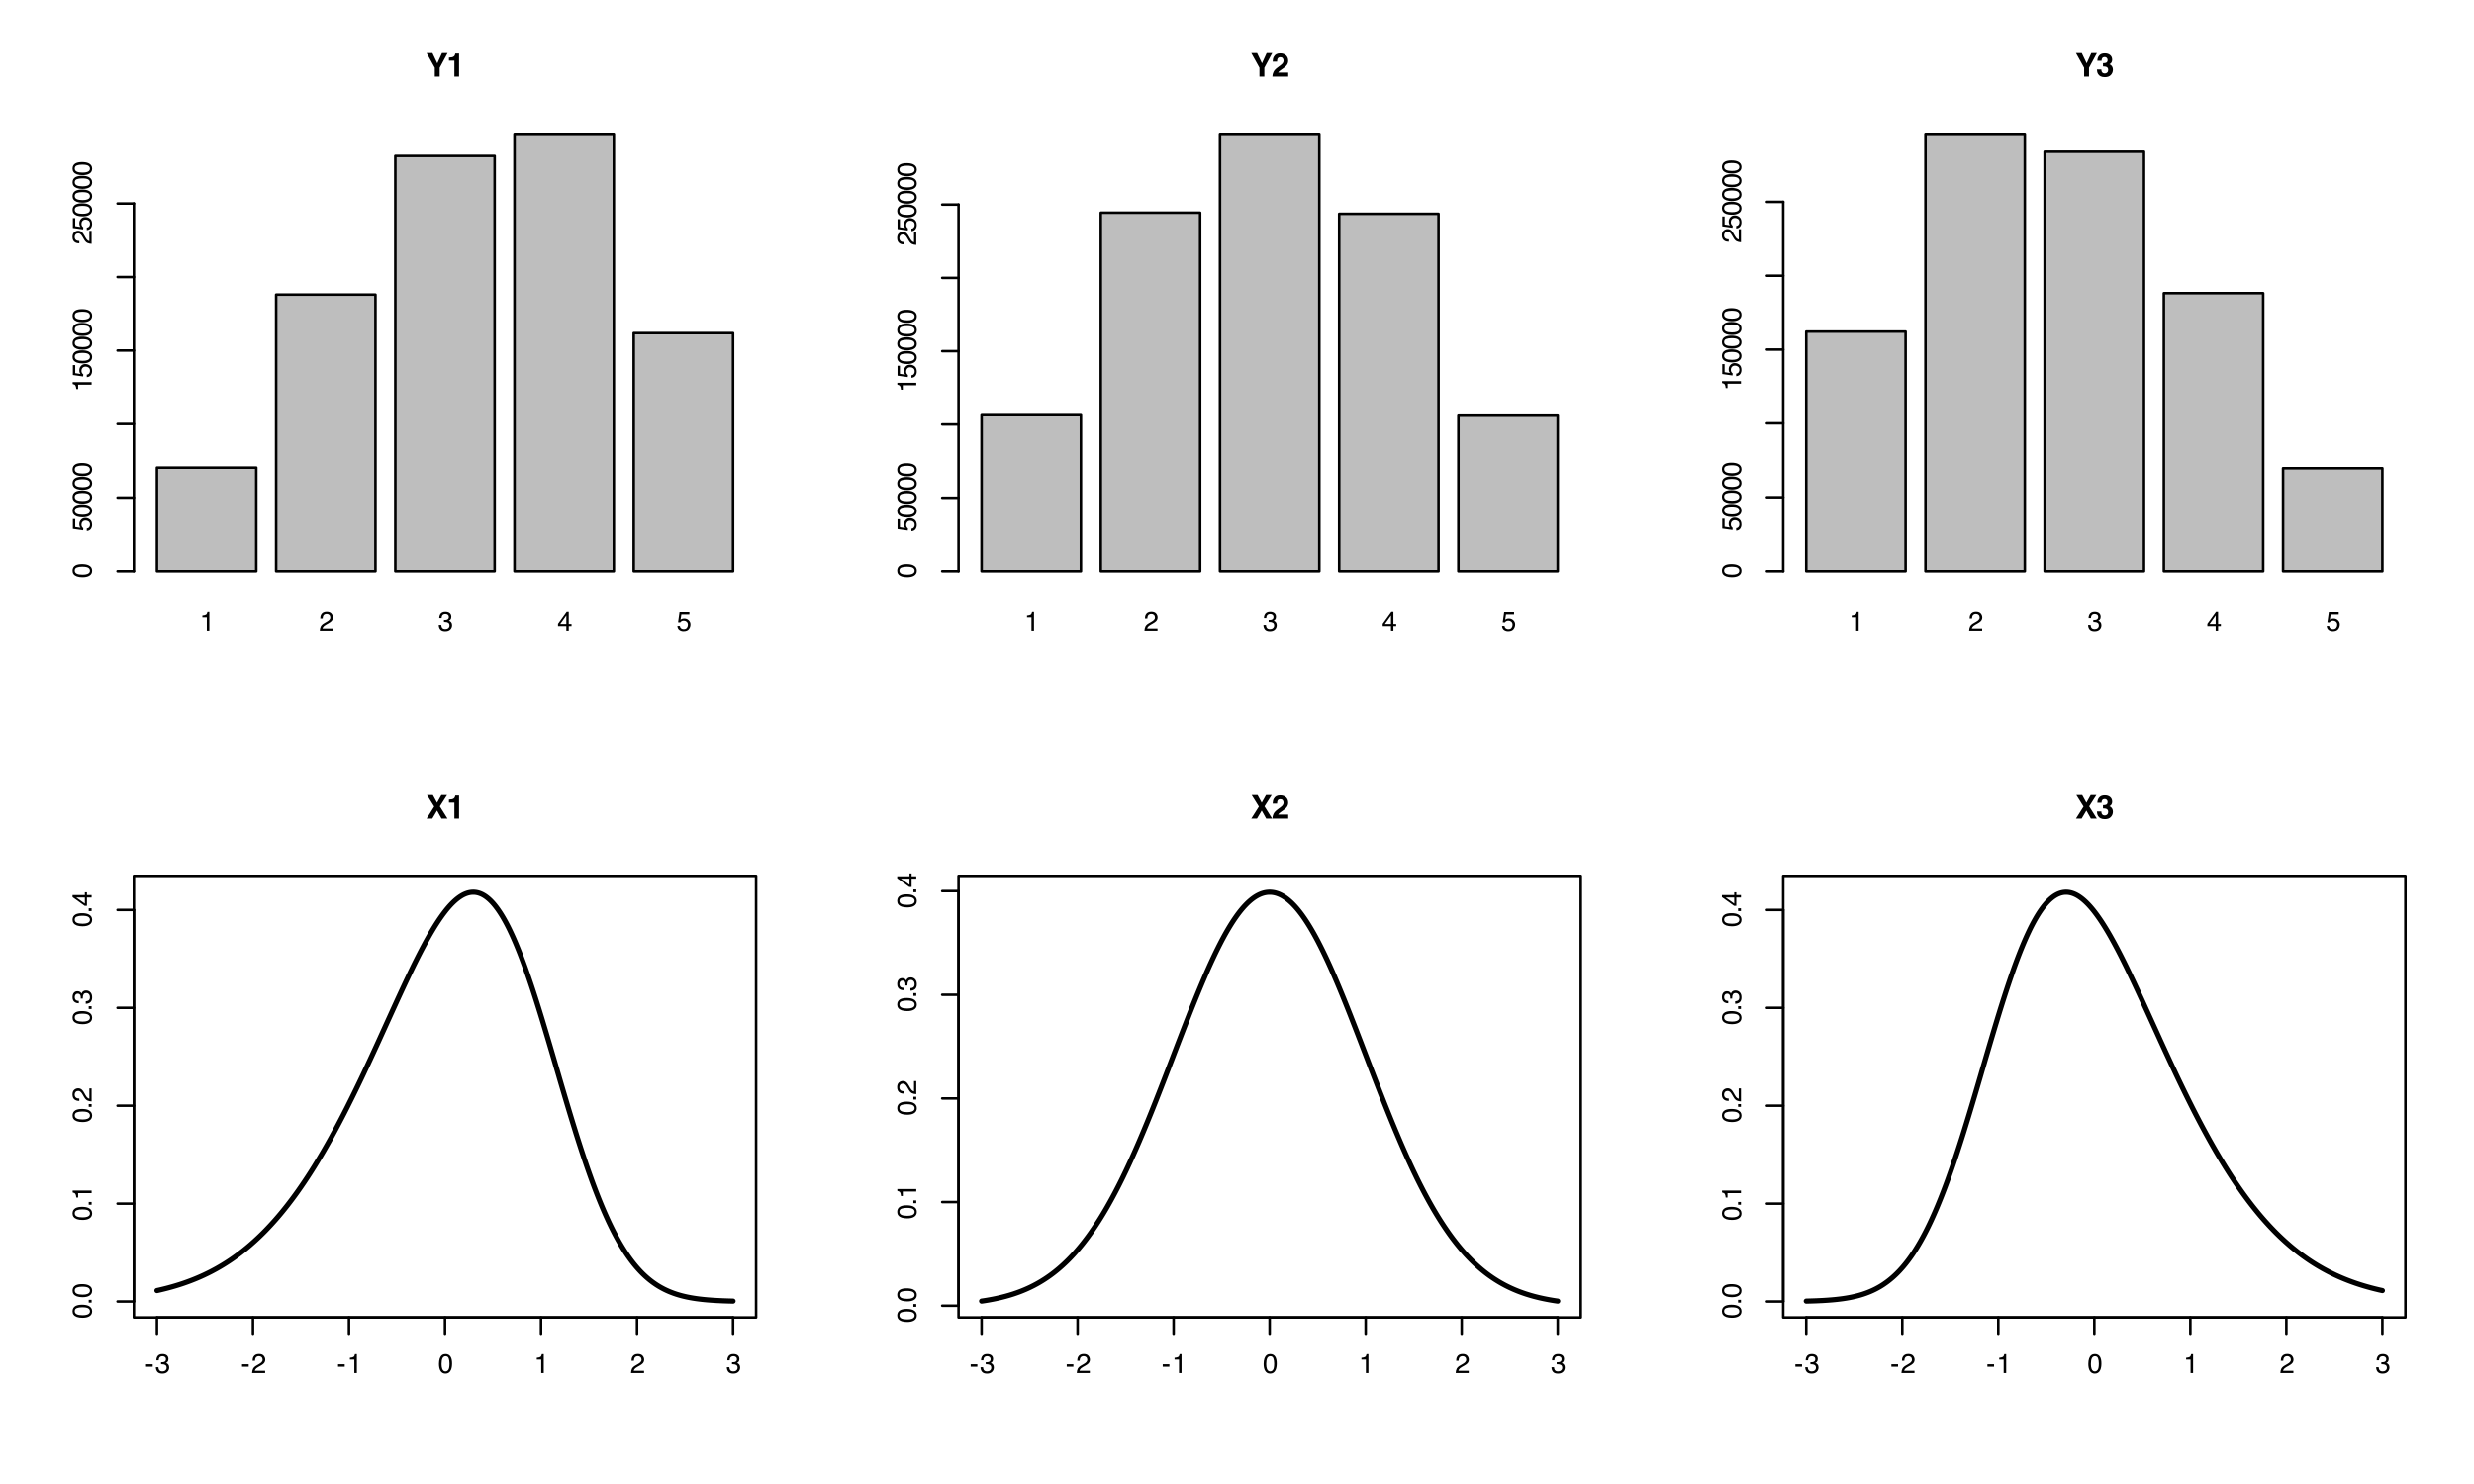 <?xml version="1.0" encoding="UTF-8"?>
<svg xmlns="http://www.w3.org/2000/svg" xmlns:xlink="http://www.w3.org/1999/xlink" width="720" height="432" viewBox="0 0 720 432">
<defs>
<g>
<g id="glyph-0-0">
<path d="M 0.25 0 L 0.25 -5.688 L 4.766 -5.688 L 4.766 0 Z M 4.047 -0.719 L 4.047 -4.969 L 0.969 -4.969 L 0.969 -0.719 Z M 4.047 -0.719 "/>
</g>
<g id="glyph-0-1">
<path d="M 0.766 -3.922 L 0.766 -4.453 C 1.266 -4.504 1.613 -4.586 1.812 -4.703 C 2.008 -4.816 2.156 -5.086 2.25 -5.516 L 2.797 -5.516 L 2.797 0 L 2.062 0 L 2.062 -3.922 Z M 0.766 -3.922 "/>
</g>
<g id="glyph-0-2">
<path d="M 0.25 0 C 0.27 -0.477 0.363 -0.895 0.531 -1.25 C 0.707 -1.602 1.047 -1.922 1.547 -2.203 L 2.297 -2.641 C 2.617 -2.828 2.848 -2.992 2.984 -3.141 C 3.203 -3.348 3.312 -3.594 3.312 -3.875 C 3.312 -4.195 3.211 -4.453 3.016 -4.641 C 2.828 -4.828 2.57 -4.922 2.25 -4.922 C 1.77 -4.922 1.438 -4.738 1.25 -4.375 C 1.156 -4.188 1.102 -3.922 1.094 -3.578 L 0.391 -3.578 C 0.391 -4.055 0.477 -4.445 0.656 -4.75 C 0.957 -5.289 1.488 -5.562 2.25 -5.562 C 2.883 -5.562 3.348 -5.391 3.641 -5.047 C 3.93 -4.703 4.078 -4.32 4.078 -3.906 C 4.078 -3.457 3.922 -3.078 3.609 -2.766 C 3.43 -2.578 3.109 -2.352 2.641 -2.094 L 2.109 -1.797 C 1.859 -1.66 1.66 -1.531 1.516 -1.406 C 1.254 -1.176 1.094 -0.926 1.031 -0.656 L 4.047 -0.656 L 4.047 0 Z M 0.25 0 "/>
</g>
<g id="glyph-0-3">
<path d="M 2.062 0.156 C 1.406 0.156 0.926 -0.02 0.625 -0.375 C 0.332 -0.738 0.188 -1.18 0.188 -1.703 L 0.922 -1.703 C 0.953 -1.348 1.02 -1.086 1.125 -0.922 C 1.301 -0.629 1.625 -0.484 2.094 -0.484 C 2.457 -0.484 2.75 -0.582 2.969 -0.781 C 3.195 -0.977 3.312 -1.227 3.312 -1.531 C 3.312 -1.914 3.191 -2.18 2.953 -2.328 C 2.723 -2.484 2.398 -2.562 1.984 -2.562 C 1.941 -2.562 1.895 -2.562 1.844 -2.562 C 1.801 -2.562 1.754 -2.562 1.703 -2.562 L 1.703 -3.172 C 1.773 -3.16 1.832 -3.156 1.875 -3.156 C 1.926 -3.156 1.984 -3.156 2.047 -3.156 C 2.305 -3.156 2.52 -3.195 2.688 -3.281 C 2.977 -3.426 3.125 -3.68 3.125 -4.047 C 3.125 -4.328 3.023 -4.539 2.828 -4.688 C 2.629 -4.832 2.398 -4.906 2.141 -4.906 C 1.68 -4.906 1.363 -4.754 1.188 -4.453 C 1.082 -4.273 1.023 -4.031 1.016 -3.719 L 0.328 -3.719 C 0.328 -4.133 0.41 -4.484 0.578 -4.766 C 0.859 -5.285 1.359 -5.547 2.078 -5.547 C 2.641 -5.547 3.07 -5.422 3.375 -5.172 C 3.688 -4.922 3.844 -4.555 3.844 -4.078 C 3.844 -3.734 3.754 -3.457 3.578 -3.25 C 3.461 -3.113 3.316 -3.008 3.141 -2.938 C 3.422 -2.852 3.645 -2.695 3.812 -2.469 C 3.977 -2.25 4.062 -1.973 4.062 -1.641 C 4.062 -1.109 3.883 -0.676 3.531 -0.344 C 3.188 -0.008 2.695 0.156 2.062 0.156 Z M 2.062 0.156 "/>
</g>
<g id="glyph-0-4">
<path d="M 2.625 -1.969 L 2.625 -4.469 L 0.844 -1.969 Z M 2.625 0 L 2.625 -1.359 L 0.203 -1.359 L 0.203 -2.031 L 2.734 -5.547 L 3.328 -5.547 L 3.328 -1.969 L 4.141 -1.969 L 4.141 -1.359 L 3.328 -1.359 L 3.328 0 Z M 2.625 0 "/>
</g>
<g id="glyph-0-5">
<path d="M 0.984 -1.406 C 1.023 -1.008 1.207 -0.738 1.531 -0.594 C 1.695 -0.508 1.891 -0.469 2.109 -0.469 C 2.516 -0.469 2.816 -0.598 3.016 -0.859 C 3.211 -1.129 3.312 -1.422 3.312 -1.734 C 3.312 -2.129 3.191 -2.43 2.953 -2.641 C 2.723 -2.848 2.441 -2.953 2.109 -2.953 C 1.867 -2.953 1.66 -2.906 1.484 -2.812 C 1.316 -2.719 1.176 -2.586 1.062 -2.422 L 0.453 -2.469 L 0.875 -5.453 L 3.75 -5.453 L 3.75 -4.766 L 1.406 -4.766 L 1.172 -3.234 C 1.297 -3.328 1.414 -3.398 1.531 -3.453 C 1.738 -3.535 1.977 -3.578 2.25 -3.578 C 2.758 -3.578 3.188 -3.41 3.531 -3.078 C 3.883 -2.754 4.062 -2.344 4.062 -1.844 C 4.062 -1.32 3.898 -0.859 3.578 -0.453 C 3.254 -0.055 2.738 0.141 2.031 0.141 C 1.582 0.141 1.18 0.016 0.828 -0.234 C 0.484 -0.492 0.289 -0.883 0.25 -1.406 Z M 0.984 -1.406 "/>
</g>
<g id="glyph-0-6">
<path d="M 0.328 -2.562 L 2.266 -2.562 L 2.266 -1.844 L 0.328 -1.844 Z M 0.328 -2.562 "/>
</g>
<g id="glyph-0-7">
<path d="M 2.141 -5.547 C 2.859 -5.547 3.379 -5.25 3.703 -4.656 C 3.941 -4.195 4.062 -3.57 4.062 -2.781 C 4.062 -2.02 3.953 -1.395 3.734 -0.906 C 3.41 -0.195 2.879 0.156 2.141 0.156 C 1.473 0.156 0.977 -0.133 0.656 -0.719 C 0.383 -1.195 0.25 -1.844 0.25 -2.656 C 0.25 -3.281 0.328 -3.82 0.484 -4.281 C 0.797 -5.125 1.348 -5.547 2.141 -5.547 Z M 2.141 -0.484 C 2.492 -0.484 2.773 -0.641 2.984 -0.953 C 3.203 -1.273 3.312 -1.875 3.312 -2.75 C 3.312 -3.375 3.234 -3.891 3.078 -4.297 C 2.93 -4.703 2.633 -4.906 2.188 -4.906 C 1.781 -4.906 1.477 -4.711 1.281 -4.328 C 1.094 -3.941 1 -3.375 1 -2.625 C 1 -2.062 1.062 -1.609 1.188 -1.266 C 1.375 -0.742 1.691 -0.484 2.141 -0.484 Z M 2.141 -0.484 "/>
</g>
<g id="glyph-1-0">
<path d="M 0 -0.25 L -5.688 -0.25 L -5.688 -4.766 L 0 -4.766 Z M -0.719 -4.047 L -4.969 -4.047 L -4.969 -0.969 L -0.719 -0.969 Z M -0.719 -4.047 "/>
</g>
<g id="glyph-1-1">
<path d="M -5.547 -2.141 C -5.547 -2.859 -5.25 -3.379 -4.656 -3.703 C -4.195 -3.941 -3.57 -4.062 -2.781 -4.062 C -2.02 -4.062 -1.395 -3.953 -0.906 -3.734 C -0.195 -3.41 0.156 -2.879 0.156 -2.141 C 0.156 -1.473 -0.133 -0.977 -0.719 -0.656 C -1.195 -0.383 -1.844 -0.25 -2.656 -0.25 C -3.281 -0.25 -3.82 -0.328 -4.281 -0.484 C -5.125 -0.797 -5.547 -1.348 -5.547 -2.141 Z M -0.484 -2.141 C -0.484 -2.492 -0.641 -2.773 -0.953 -2.984 C -1.273 -3.203 -1.875 -3.312 -2.75 -3.312 C -3.375 -3.312 -3.891 -3.234 -4.297 -3.078 C -4.703 -2.93 -4.906 -2.633 -4.906 -2.188 C -4.906 -1.781 -4.711 -1.477 -4.328 -1.281 C -3.941 -1.094 -3.375 -1 -2.625 -1 C -2.062 -1 -1.609 -1.062 -1.266 -1.188 C -0.742 -1.375 -0.484 -1.691 -0.484 -2.141 Z M -0.484 -2.141 "/>
</g>
<g id="glyph-1-2">
<path d="M -1.406 -0.984 C -1.008 -1.023 -0.738 -1.207 -0.594 -1.531 C -0.508 -1.695 -0.469 -1.891 -0.469 -2.109 C -0.469 -2.516 -0.598 -2.816 -0.859 -3.016 C -1.129 -3.211 -1.422 -3.312 -1.734 -3.312 C -2.129 -3.312 -2.43 -3.191 -2.641 -2.953 C -2.848 -2.723 -2.953 -2.441 -2.953 -2.109 C -2.953 -1.867 -2.906 -1.66 -2.812 -1.484 C -2.719 -1.316 -2.586 -1.176 -2.422 -1.062 L -2.469 -0.453 L -5.453 -0.875 L -5.453 -3.75 L -4.766 -3.75 L -4.766 -1.406 L -3.234 -1.172 C -3.328 -1.297 -3.398 -1.414 -3.453 -1.531 C -3.535 -1.738 -3.578 -1.977 -3.578 -2.25 C -3.578 -2.758 -3.41 -3.188 -3.078 -3.531 C -2.754 -3.883 -2.344 -4.062 -1.844 -4.062 C -1.32 -4.062 -0.859 -3.898 -0.453 -3.578 C -0.055 -3.254 0.141 -2.738 0.141 -2.031 C 0.141 -1.582 0.016 -1.18 -0.234 -0.828 C -0.492 -0.484 -0.883 -0.289 -1.406 -0.25 Z M -1.406 -0.984 "/>
</g>
<g id="glyph-1-3">
<path d="M -3.922 -0.766 L -4.453 -0.766 C -4.504 -1.266 -4.586 -1.613 -4.703 -1.812 C -4.816 -2.008 -5.086 -2.156 -5.516 -2.25 L -5.516 -2.797 L 0 -2.797 L 0 -2.062 L -3.922 -2.062 Z M -3.922 -0.766 "/>
</g>
<g id="glyph-1-4">
<path d="M 0 -0.25 C -0.477 -0.27 -0.895 -0.363 -1.25 -0.531 C -1.602 -0.707 -1.922 -1.047 -2.203 -1.547 L -2.641 -2.297 C -2.828 -2.617 -2.992 -2.848 -3.141 -2.984 C -3.348 -3.203 -3.594 -3.312 -3.875 -3.312 C -4.195 -3.312 -4.453 -3.211 -4.641 -3.016 C -4.828 -2.828 -4.922 -2.57 -4.922 -2.25 C -4.922 -1.77 -4.738 -1.438 -4.375 -1.25 C -4.188 -1.156 -3.922 -1.102 -3.578 -1.094 L -3.578 -0.391 C -4.055 -0.391 -4.445 -0.477 -4.75 -0.656 C -5.289 -0.957 -5.562 -1.488 -5.562 -2.25 C -5.562 -2.883 -5.391 -3.348 -5.047 -3.641 C -4.703 -3.93 -4.32 -4.078 -3.906 -4.078 C -3.457 -4.078 -3.078 -3.922 -2.766 -3.609 C -2.578 -3.43 -2.352 -3.109 -2.094 -2.641 L -1.797 -2.109 C -1.66 -1.859 -1.531 -1.66 -1.406 -1.516 C -1.176 -1.254 -0.926 -1.094 -0.656 -1.031 L -0.656 -4.047 L 0 -4.047 Z M 0 -0.25 "/>
</g>
<g id="glyph-1-5">
<path d="M -0.844 -0.672 L -0.844 -1.484 L 0 -1.484 L 0 -0.672 Z M -0.844 -0.672 "/>
</g>
<g id="glyph-1-6">
<path d="M 0.156 -2.062 C 0.156 -1.406 -0.02 -0.926 -0.375 -0.625 C -0.738 -0.332 -1.18 -0.188 -1.703 -0.188 L -1.703 -0.922 C -1.348 -0.953 -1.086 -1.02 -0.922 -1.125 C -0.629 -1.301 -0.484 -1.625 -0.484 -2.094 C -0.484 -2.457 -0.582 -2.75 -0.781 -2.969 C -0.977 -3.195 -1.227 -3.312 -1.531 -3.312 C -1.914 -3.312 -2.18 -3.191 -2.328 -2.953 C -2.484 -2.723 -2.562 -2.398 -2.562 -1.984 C -2.562 -1.941 -2.562 -1.895 -2.562 -1.844 C -2.562 -1.801 -2.562 -1.754 -2.562 -1.703 L -3.172 -1.703 C -3.16 -1.773 -3.156 -1.832 -3.156 -1.875 C -3.156 -1.926 -3.156 -1.984 -3.156 -2.047 C -3.156 -2.305 -3.195 -2.52 -3.281 -2.688 C -3.426 -2.977 -3.68 -3.125 -4.047 -3.125 C -4.328 -3.125 -4.539 -3.023 -4.688 -2.828 C -4.832 -2.629 -4.906 -2.398 -4.906 -2.141 C -4.906 -1.68 -4.754 -1.363 -4.453 -1.188 C -4.273 -1.082 -4.031 -1.023 -3.719 -1.016 L -3.719 -0.328 C -4.133 -0.328 -4.484 -0.41 -4.766 -0.578 C -5.285 -0.859 -5.547 -1.359 -5.547 -2.078 C -5.547 -2.641 -5.422 -3.07 -5.172 -3.375 C -4.922 -3.688 -4.555 -3.844 -4.078 -3.844 C -3.734 -3.844 -3.457 -3.754 -3.25 -3.578 C -3.113 -3.461 -3.008 -3.316 -2.938 -3.141 C -2.852 -3.422 -2.695 -3.645 -2.469 -3.812 C -2.25 -3.977 -1.973 -4.062 -1.641 -4.062 C -1.109 -4.062 -0.676 -3.883 -0.344 -3.531 C -0.008 -3.188 0.156 -2.695 0.156 -2.062 Z M 0.156 -2.062 "/>
</g>
<g id="glyph-1-7">
<path d="M -1.969 -2.625 L -4.469 -2.625 L -1.969 -0.844 Z M 0 -2.625 L -1.359 -2.625 L -1.359 -0.203 L -2.031 -0.203 L -5.547 -2.734 L -5.547 -3.328 L -1.969 -3.328 L -1.969 -4.141 L -1.359 -4.141 L -1.359 -3.328 L 0 -3.328 Z M 0 -2.625 "/>
</g>
<g id="glyph-2-0">
<path d="M 0.719 -6.844 L 6.219 -6.844 L 6.219 0 L 0.719 0 Z M 5.359 -0.859 L 5.359 -5.984 L 1.562 -5.984 L 1.562 -0.859 Z M 5.359 -0.859 "/>
</g>
<g id="glyph-2-1">
<path d="M 6.25 -6.844 L 3.953 -2.562 L 3.953 0 L 2.531 0 L 2.531 -2.562 L 0.156 -6.844 L 1.844 -6.844 L 3.266 -3.859 L 4.625 -6.844 Z M 6.25 -6.844 "/>
</g>
<g id="glyph-2-2">
<path d="M 3.594 0 L 2.234 0 L 2.234 -4.641 L 0.656 -4.641 L 0.656 -5.531 C 1.07 -5.551 1.363 -5.582 1.531 -5.625 C 1.801 -5.676 2.02 -5.789 2.188 -5.969 C 2.301 -6.094 2.383 -6.254 2.438 -6.453 C 2.477 -6.578 2.5 -6.664 2.5 -6.719 L 3.594 -6.719 Z M 3.594 0 "/>
</g>
<g id="glyph-2-3">
<path d="M 3.297 -5.359 C 3.141 -5.547 2.914 -5.641 2.625 -5.641 C 2.219 -5.641 1.941 -5.488 1.797 -5.188 C 1.711 -5.02 1.664 -4.742 1.656 -4.359 L 0.375 -4.359 C 0.395 -4.93 0.5 -5.395 0.688 -5.75 C 1.031 -6.426 1.656 -6.766 2.562 -6.766 C 3.27 -6.766 3.832 -6.566 4.25 -6.172 C 4.676 -5.773 4.891 -5.254 4.891 -4.609 C 4.891 -4.109 4.738 -3.664 4.438 -3.281 C 4.25 -3.02 3.93 -2.734 3.484 -2.422 L 2.953 -2.047 C 2.617 -1.805 2.391 -1.633 2.266 -1.531 C 2.148 -1.426 2.051 -1.305 1.969 -1.172 L 4.906 -1.172 L 4.906 0 L 0.297 0 C 0.305 -0.477 0.41 -0.922 0.609 -1.328 C 0.797 -1.773 1.238 -2.25 1.938 -2.75 C 2.551 -3.188 2.945 -3.5 3.125 -3.688 C 3.406 -3.977 3.547 -4.297 3.547 -4.641 C 3.547 -4.93 3.461 -5.172 3.297 -5.359 Z M 3.297 -5.359 "/>
</g>
<g id="glyph-2-4">
<path d="M 1.812 -5.391 C 1.664 -5.191 1.598 -4.926 1.609 -4.594 L 0.375 -4.594 C 0.383 -4.926 0.441 -5.242 0.547 -5.547 C 0.648 -5.805 0.816 -6.047 1.047 -6.266 C 1.223 -6.43 1.43 -6.555 1.672 -6.641 C 1.91 -6.723 2.203 -6.766 2.547 -6.766 C 3.191 -6.766 3.707 -6.598 4.094 -6.266 C 4.488 -5.93 4.688 -5.484 4.688 -4.922 C 4.688 -4.523 4.57 -4.191 4.344 -3.922 C 4.195 -3.754 4.039 -3.641 3.875 -3.578 C 4 -3.578 4.172 -3.473 4.391 -3.266 C 4.734 -2.953 4.906 -2.523 4.906 -1.984 C 4.906 -1.41 4.707 -0.906 4.312 -0.469 C 3.914 -0.039 3.332 0.172 2.562 0.172 C 1.602 0.172 0.941 -0.141 0.578 -0.766 C 0.379 -1.098 0.27 -1.531 0.25 -2.062 L 1.547 -2.062 C 1.547 -1.789 1.586 -1.566 1.672 -1.391 C 1.836 -1.066 2.133 -0.906 2.562 -0.906 C 2.82 -0.906 3.047 -0.992 3.234 -1.172 C 3.43 -1.348 3.531 -1.602 3.531 -1.938 C 3.531 -2.383 3.348 -2.68 2.984 -2.828 C 2.785 -2.91 2.461 -2.953 2.016 -2.953 L 2.016 -3.906 C 2.453 -3.906 2.754 -3.945 2.922 -4.031 C 3.211 -4.156 3.359 -4.414 3.359 -4.812 C 3.359 -5.07 3.281 -5.281 3.125 -5.438 C 2.977 -5.602 2.77 -5.688 2.5 -5.688 C 2.188 -5.688 1.957 -5.586 1.812 -5.391 Z M 1.812 -5.391 "/>
</g>
<g id="glyph-2-5">
<path d="M 6.219 0 L 4.484 0 L 3.188 -2.328 L 1.812 0 L 0.156 0 L 2.359 -3.484 L 0.266 -6.844 L 1.969 -6.844 L 3.188 -4.609 L 4.438 -6.844 L 6.094 -6.844 L 4 -3.547 Z M 6.219 0 "/>
</g>
</g>
</defs>
<path fill-rule="nonzero" fill="rgb(74.51%, 74.51%, 74.51%)" fill-opacity="1" stroke-width="0.75" stroke-linecap="round" stroke-linejoin="round" stroke="rgb(0%, 0%, 0%)" stroke-opacity="1" stroke-miterlimit="10" d="M 45.672 166.258 L 74.578 166.258 L 74.578 136.129 L 45.672 136.129 Z M 45.672 166.258 "/>
<path fill-rule="nonzero" fill="rgb(74.51%, 74.51%, 74.51%)" fill-opacity="1" stroke-width="0.75" stroke-linecap="round" stroke-linejoin="round" stroke="rgb(0%, 0%, 0%)" stroke-opacity="1" stroke-miterlimit="10" d="M 80.363 166.258 L 109.27 166.258 L 109.27 85.766 L 80.363 85.766 Z M 80.363 166.258 "/>
<path fill-rule="nonzero" fill="rgb(74.51%, 74.51%, 74.51%)" fill-opacity="1" stroke-width="0.75" stroke-linecap="round" stroke-linejoin="round" stroke="rgb(0%, 0%, 0%)" stroke-opacity="1" stroke-miterlimit="10" d="M 115.051 166.258 L 143.957 166.258 L 143.957 45.391 L 115.051 45.391 Z M 115.051 166.258 "/>
<path fill-rule="nonzero" fill="rgb(74.51%, 74.51%, 74.51%)" fill-opacity="1" stroke-width="0.75" stroke-linecap="round" stroke-linejoin="round" stroke="rgb(0%, 0%, 0%)" stroke-opacity="1" stroke-miterlimit="10" d="M 149.738 166.258 L 178.645 166.258 L 178.645 38.969 L 149.738 38.969 Z M 149.738 166.258 "/>
<path fill-rule="nonzero" fill="rgb(74.51%, 74.51%, 74.51%)" fill-opacity="1" stroke-width="0.75" stroke-linecap="round" stroke-linejoin="round" stroke="rgb(0%, 0%, 0%)" stroke-opacity="1" stroke-miterlimit="10" d="M 184.43 166.258 L 213.336 166.258 L 213.336 96.961 L 184.43 96.961 Z M 184.43 166.258 "/>
<g fill="rgb(0%, 0%, 0%)" fill-opacity="1">
<use xlink:href="#glyph-0-1" x="58.125" y="183.734"/>
</g>
<g fill="rgb(0%, 0%, 0%)" fill-opacity="1">
<use xlink:href="#glyph-0-2" x="92.816" y="183.734"/>
</g>
<g fill="rgb(0%, 0%, 0%)" fill-opacity="1">
<use xlink:href="#glyph-0-3" x="127.504" y="183.734"/>
</g>
<g fill="rgb(0%, 0%, 0%)" fill-opacity="1">
<use xlink:href="#glyph-0-4" x="162.191" y="183.734"/>
</g>
<g fill="rgb(0%, 0%, 0%)" fill-opacity="1">
<use xlink:href="#glyph-0-5" x="196.883" y="183.734"/>
</g>
<path fill="none" stroke-width="0.75" stroke-linecap="round" stroke-linejoin="round" stroke="rgb(0%, 0%, 0%)" stroke-opacity="1" stroke-miterlimit="10" d="M 38.965 166.258 L 38.965 59.238 "/>
<path fill="none" stroke-width="0.75" stroke-linecap="round" stroke-linejoin="round" stroke="rgb(0%, 0%, 0%)" stroke-opacity="1" stroke-miterlimit="10" d="M 38.965 166.258 L 34.215 166.258 "/>
<path fill="none" stroke-width="0.75" stroke-linecap="round" stroke-linejoin="round" stroke="rgb(0%, 0%, 0%)" stroke-opacity="1" stroke-miterlimit="10" d="M 38.965 144.852 L 34.215 144.852 "/>
<path fill="none" stroke-width="0.75" stroke-linecap="round" stroke-linejoin="round" stroke="rgb(0%, 0%, 0%)" stroke-opacity="1" stroke-miterlimit="10" d="M 38.965 123.449 L 34.215 123.449 "/>
<path fill="none" stroke-width="0.75" stroke-linecap="round" stroke-linejoin="round" stroke="rgb(0%, 0%, 0%)" stroke-opacity="1" stroke-miterlimit="10" d="M 38.965 102.047 L 34.215 102.047 "/>
<path fill="none" stroke-width="0.75" stroke-linecap="round" stroke-linejoin="round" stroke="rgb(0%, 0%, 0%)" stroke-opacity="1" stroke-miterlimit="10" d="M 38.965 80.641 L 34.215 80.641 "/>
<path fill="none" stroke-width="0.75" stroke-linecap="round" stroke-linejoin="round" stroke="rgb(0%, 0%, 0%)" stroke-opacity="1" stroke-miterlimit="10" d="M 38.965 59.238 L 34.215 59.238 "/>
<g fill="rgb(0%, 0%, 0%)" fill-opacity="1">
<use xlink:href="#glyph-1-1" x="26.66" y="168.258"/>
</g>
<g fill="rgb(0%, 0%, 0%)" fill-opacity="1">
<use xlink:href="#glyph-1-2" x="26.66" y="154.852"/>
<use xlink:href="#glyph-1-1" x="26.66" y="150.852"/>
<use xlink:href="#glyph-1-1" x="26.66" y="146.852"/>
<use xlink:href="#glyph-1-1" x="26.66" y="142.852"/>
<use xlink:href="#glyph-1-1" x="26.66" y="138.852"/>
</g>
<g fill="rgb(0%, 0%, 0%)" fill-opacity="1">
<use xlink:href="#glyph-1-3" x="26.66" y="114.047"/>
<use xlink:href="#glyph-1-2" x="26.66" y="110.047"/>
<use xlink:href="#glyph-1-1" x="26.66" y="106.047"/>
<use xlink:href="#glyph-1-1" x="26.66" y="102.047"/>
<use xlink:href="#glyph-1-1" x="26.66" y="98.047"/>
<use xlink:href="#glyph-1-1" x="26.66" y="94.047"/>
</g>
<g fill="rgb(0%, 0%, 0%)" fill-opacity="1">
<use xlink:href="#glyph-1-4" x="26.66" y="71.238"/>
<use xlink:href="#glyph-1-2" x="26.66" y="67.238"/>
<use xlink:href="#glyph-1-1" x="26.66" y="63.238"/>
<use xlink:href="#glyph-1-1" x="26.66" y="59.238"/>
<use xlink:href="#glyph-1-1" x="26.66" y="55.238"/>
<use xlink:href="#glyph-1-1" x="26.66" y="51.238"/>
</g>
<g fill="rgb(0%, 0%, 0%)" fill-opacity="1">
<use xlink:href="#glyph-2-1" x="124.004" y="22.303"/>
<use xlink:href="#glyph-2-2" x="130.004" y="22.303"/>
</g>
<path fill-rule="nonzero" fill="rgb(74.51%, 74.51%, 74.51%)" fill-opacity="1" stroke-width="0.75" stroke-linecap="round" stroke-linejoin="round" stroke="rgb(0%, 0%, 0%)" stroke-opacity="1" stroke-miterlimit="10" d="M 285.672 166.258 L 314.578 166.258 L 314.578 120.594 L 285.672 120.594 Z M 285.672 166.258 "/>
<path fill-rule="nonzero" fill="rgb(74.51%, 74.51%, 74.51%)" fill-opacity="1" stroke-width="0.75" stroke-linecap="round" stroke-linejoin="round" stroke="rgb(0%, 0%, 0%)" stroke-opacity="1" stroke-miterlimit="10" d="M 320.363 166.258 L 349.27 166.258 L 349.27 61.918 L 320.363 61.918 Z M 320.363 166.258 "/>
<path fill-rule="nonzero" fill="rgb(74.51%, 74.51%, 74.51%)" fill-opacity="1" stroke-width="0.75" stroke-linecap="round" stroke-linejoin="round" stroke="rgb(0%, 0%, 0%)" stroke-opacity="1" stroke-miterlimit="10" d="M 355.051 166.258 L 383.957 166.258 L 383.957 38.969 L 355.051 38.969 Z M 355.051 166.258 "/>
<path fill-rule="nonzero" fill="rgb(74.51%, 74.51%, 74.51%)" fill-opacity="1" stroke-width="0.75" stroke-linecap="round" stroke-linejoin="round" stroke="rgb(0%, 0%, 0%)" stroke-opacity="1" stroke-miterlimit="10" d="M 389.738 166.258 L 418.645 166.258 L 418.645 62.242 L 389.738 62.242 Z M 389.738 166.258 "/>
<path fill-rule="nonzero" fill="rgb(74.51%, 74.51%, 74.51%)" fill-opacity="1" stroke-width="0.75" stroke-linecap="round" stroke-linejoin="round" stroke="rgb(0%, 0%, 0%)" stroke-opacity="1" stroke-miterlimit="10" d="M 424.43 166.258 L 453.336 166.258 L 453.336 120.738 L 424.43 120.738 Z M 424.43 166.258 "/>
<g fill="rgb(0%, 0%, 0%)" fill-opacity="1">
<use xlink:href="#glyph-0-1" x="298.125" y="183.734"/>
</g>
<g fill="rgb(0%, 0%, 0%)" fill-opacity="1">
<use xlink:href="#glyph-0-2" x="332.816" y="183.734"/>
</g>
<g fill="rgb(0%, 0%, 0%)" fill-opacity="1">
<use xlink:href="#glyph-0-3" x="367.504" y="183.734"/>
</g>
<g fill="rgb(0%, 0%, 0%)" fill-opacity="1">
<use xlink:href="#glyph-0-4" x="402.191" y="183.734"/>
</g>
<g fill="rgb(0%, 0%, 0%)" fill-opacity="1">
<use xlink:href="#glyph-0-5" x="436.883" y="183.734"/>
</g>
<path fill="none" stroke-width="0.75" stroke-linecap="round" stroke-linejoin="round" stroke="rgb(0%, 0%, 0%)" stroke-opacity="1" stroke-miterlimit="10" d="M 278.965 166.258 L 278.965 59.551 "/>
<path fill="none" stroke-width="0.75" stroke-linecap="round" stroke-linejoin="round" stroke="rgb(0%, 0%, 0%)" stroke-opacity="1" stroke-miterlimit="10" d="M 278.965 166.258 L 274.215 166.258 "/>
<path fill="none" stroke-width="0.75" stroke-linecap="round" stroke-linejoin="round" stroke="rgb(0%, 0%, 0%)" stroke-opacity="1" stroke-miterlimit="10" d="M 278.965 144.914 L 274.215 144.914 "/>
<path fill="none" stroke-width="0.75" stroke-linecap="round" stroke-linejoin="round" stroke="rgb(0%, 0%, 0%)" stroke-opacity="1" stroke-miterlimit="10" d="M 278.965 123.574 L 274.215 123.574 "/>
<path fill="none" stroke-width="0.75" stroke-linecap="round" stroke-linejoin="round" stroke="rgb(0%, 0%, 0%)" stroke-opacity="1" stroke-miterlimit="10" d="M 278.965 102.234 L 274.215 102.234 "/>
<path fill="none" stroke-width="0.75" stroke-linecap="round" stroke-linejoin="round" stroke="rgb(0%, 0%, 0%)" stroke-opacity="1" stroke-miterlimit="10" d="M 278.965 80.891 L 274.215 80.891 "/>
<path fill="none" stroke-width="0.75" stroke-linecap="round" stroke-linejoin="round" stroke="rgb(0%, 0%, 0%)" stroke-opacity="1" stroke-miterlimit="10" d="M 278.965 59.551 L 274.215 59.551 "/>
<g fill="rgb(0%, 0%, 0%)" fill-opacity="1">
<use xlink:href="#glyph-1-1" x="266.66" y="168.258"/>
</g>
<g fill="rgb(0%, 0%, 0%)" fill-opacity="1">
<use xlink:href="#glyph-1-2" x="266.66" y="154.914"/>
<use xlink:href="#glyph-1-1" x="266.66" y="150.914"/>
<use xlink:href="#glyph-1-1" x="266.66" y="146.914"/>
<use xlink:href="#glyph-1-1" x="266.66" y="142.914"/>
<use xlink:href="#glyph-1-1" x="266.66" y="138.914"/>
</g>
<g fill="rgb(0%, 0%, 0%)" fill-opacity="1">
<use xlink:href="#glyph-1-3" x="266.66" y="114.234"/>
<use xlink:href="#glyph-1-2" x="266.66" y="110.234"/>
<use xlink:href="#glyph-1-1" x="266.66" y="106.234"/>
<use xlink:href="#glyph-1-1" x="266.66" y="102.234"/>
<use xlink:href="#glyph-1-1" x="266.66" y="98.234"/>
<use xlink:href="#glyph-1-1" x="266.66" y="94.234"/>
</g>
<g fill="rgb(0%, 0%, 0%)" fill-opacity="1">
<use xlink:href="#glyph-1-4" x="266.66" y="71.551"/>
<use xlink:href="#glyph-1-2" x="266.66" y="67.551"/>
<use xlink:href="#glyph-1-1" x="266.66" y="63.551"/>
<use xlink:href="#glyph-1-1" x="266.66" y="59.551"/>
<use xlink:href="#glyph-1-1" x="266.66" y="55.551"/>
<use xlink:href="#glyph-1-1" x="266.66" y="51.551"/>
</g>
<g fill="rgb(0%, 0%, 0%)" fill-opacity="1">
<use xlink:href="#glyph-2-1" x="364.004" y="22.303"/>
<use xlink:href="#glyph-2-3" x="370.004" y="22.303"/>
</g>
<path fill-rule="nonzero" fill="rgb(74.51%, 74.51%, 74.51%)" fill-opacity="1" stroke-width="0.75" stroke-linecap="round" stroke-linejoin="round" stroke="rgb(0%, 0%, 0%)" stroke-opacity="1" stroke-miterlimit="10" d="M 525.672 166.258 L 554.578 166.258 L 554.578 96.527 L 525.672 96.527 Z M 525.672 166.258 "/>
<path fill-rule="nonzero" fill="rgb(74.51%, 74.51%, 74.51%)" fill-opacity="1" stroke-width="0.75" stroke-linecap="round" stroke-linejoin="round" stroke="rgb(0%, 0%, 0%)" stroke-opacity="1" stroke-miterlimit="10" d="M 560.363 166.258 L 589.27 166.258 L 589.27 38.969 L 560.363 38.969 Z M 560.363 166.258 "/>
<path fill-rule="nonzero" fill="rgb(74.51%, 74.51%, 74.51%)" fill-opacity="1" stroke-width="0.75" stroke-linecap="round" stroke-linejoin="round" stroke="rgb(0%, 0%, 0%)" stroke-opacity="1" stroke-miterlimit="10" d="M 595.051 166.258 L 623.957 166.258 L 623.957 44.164 L 595.051 44.164 Z M 595.051 166.258 "/>
<path fill-rule="nonzero" fill="rgb(74.51%, 74.51%, 74.51%)" fill-opacity="1" stroke-width="0.75" stroke-linecap="round" stroke-linejoin="round" stroke="rgb(0%, 0%, 0%)" stroke-opacity="1" stroke-miterlimit="10" d="M 629.738 166.258 L 658.645 166.258 L 658.645 85.344 L 629.738 85.344 Z M 629.738 166.258 "/>
<path fill-rule="nonzero" fill="rgb(74.51%, 74.51%, 74.51%)" fill-opacity="1" stroke-width="0.75" stroke-linecap="round" stroke-linejoin="round" stroke="rgb(0%, 0%, 0%)" stroke-opacity="1" stroke-miterlimit="10" d="M 664.43 166.258 L 693.336 166.258 L 693.336 136.305 L 664.43 136.305 Z M 664.43 166.258 "/>
<g fill="rgb(0%, 0%, 0%)" fill-opacity="1">
<use xlink:href="#glyph-0-1" x="538.125" y="183.734"/>
</g>
<g fill="rgb(0%, 0%, 0%)" fill-opacity="1">
<use xlink:href="#glyph-0-2" x="572.816" y="183.734"/>
</g>
<g fill="rgb(0%, 0%, 0%)" fill-opacity="1">
<use xlink:href="#glyph-0-3" x="607.504" y="183.734"/>
</g>
<g fill="rgb(0%, 0%, 0%)" fill-opacity="1">
<use xlink:href="#glyph-0-4" x="642.191" y="183.734"/>
</g>
<g fill="rgb(0%, 0%, 0%)" fill-opacity="1">
<use xlink:href="#glyph-0-5" x="676.883" y="183.734"/>
</g>
<path fill="none" stroke-width="0.75" stroke-linecap="round" stroke-linejoin="round" stroke="rgb(0%, 0%, 0%)" stroke-opacity="1" stroke-miterlimit="10" d="M 518.965 166.258 L 518.965 58.762 "/>
<path fill="none" stroke-width="0.75" stroke-linecap="round" stroke-linejoin="round" stroke="rgb(0%, 0%, 0%)" stroke-opacity="1" stroke-miterlimit="10" d="M 518.965 166.258 L 514.215 166.258 "/>
<path fill="none" stroke-width="0.75" stroke-linecap="round" stroke-linejoin="round" stroke="rgb(0%, 0%, 0%)" stroke-opacity="1" stroke-miterlimit="10" d="M 518.965 144.758 L 514.215 144.758 "/>
<path fill="none" stroke-width="0.75" stroke-linecap="round" stroke-linejoin="round" stroke="rgb(0%, 0%, 0%)" stroke-opacity="1" stroke-miterlimit="10" d="M 518.965 123.258 L 514.215 123.258 "/>
<path fill="none" stroke-width="0.75" stroke-linecap="round" stroke-linejoin="round" stroke="rgb(0%, 0%, 0%)" stroke-opacity="1" stroke-miterlimit="10" d="M 518.965 101.762 L 514.215 101.762 "/>
<path fill="none" stroke-width="0.75" stroke-linecap="round" stroke-linejoin="round" stroke="rgb(0%, 0%, 0%)" stroke-opacity="1" stroke-miterlimit="10" d="M 518.965 80.262 L 514.215 80.262 "/>
<path fill="none" stroke-width="0.75" stroke-linecap="round" stroke-linejoin="round" stroke="rgb(0%, 0%, 0%)" stroke-opacity="1" stroke-miterlimit="10" d="M 518.965 58.762 L 514.215 58.762 "/>
<g fill="rgb(0%, 0%, 0%)" fill-opacity="1">
<use xlink:href="#glyph-1-1" x="506.66" y="168.258"/>
</g>
<g fill="rgb(0%, 0%, 0%)" fill-opacity="1">
<use xlink:href="#glyph-1-2" x="506.66" y="154.758"/>
<use xlink:href="#glyph-1-1" x="506.66" y="150.758"/>
<use xlink:href="#glyph-1-1" x="506.66" y="146.758"/>
<use xlink:href="#glyph-1-1" x="506.66" y="142.758"/>
<use xlink:href="#glyph-1-1" x="506.66" y="138.758"/>
</g>
<g fill="rgb(0%, 0%, 0%)" fill-opacity="1">
<use xlink:href="#glyph-1-3" x="506.66" y="113.762"/>
<use xlink:href="#glyph-1-2" x="506.66" y="109.762"/>
<use xlink:href="#glyph-1-1" x="506.66" y="105.762"/>
<use xlink:href="#glyph-1-1" x="506.66" y="101.762"/>
<use xlink:href="#glyph-1-1" x="506.66" y="97.762"/>
<use xlink:href="#glyph-1-1" x="506.66" y="93.762"/>
</g>
<g fill="rgb(0%, 0%, 0%)" fill-opacity="1">
<use xlink:href="#glyph-1-4" x="506.66" y="70.762"/>
<use xlink:href="#glyph-1-2" x="506.66" y="66.762"/>
<use xlink:href="#glyph-1-1" x="506.66" y="62.762"/>
<use xlink:href="#glyph-1-1" x="506.66" y="58.762"/>
<use xlink:href="#glyph-1-1" x="506.66" y="54.762"/>
<use xlink:href="#glyph-1-1" x="506.66" y="50.762"/>
</g>
<g fill="rgb(0%, 0%, 0%)" fill-opacity="1">
<use xlink:href="#glyph-2-1" x="604.004" y="22.303"/>
<use xlink:href="#glyph-2-4" x="610.004" y="22.303"/>
</g>
<path fill="none" stroke-width="1.5" stroke-linecap="round" stroke-linejoin="round" stroke="rgb(0%, 0%, 0%)" stroke-opacity="1" stroke-miterlimit="10" d="M 45.672 375.699 L 45.84 375.66 L 46.008 375.625 L 46.344 375.547 L 46.512 375.512 L 46.848 375.434 L 47.016 375.391 L 47.352 375.312 L 47.52 375.27 L 47.688 375.23 L 48.023 375.145 L 48.191 375.105 L 48.527 375.02 L 48.695 374.973 L 49.031 374.887 L 49.199 374.84 L 49.363 374.793 L 49.531 374.75 L 50.203 374.562 L 50.371 374.512 L 50.539 374.465 L 50.707 374.414 L 50.875 374.367 L 51.547 374.164 L 51.715 374.109 L 51.883 374.059 L 52.051 374.004 L 52.219 373.953 L 53.059 373.68 L 53.227 373.621 L 53.395 373.566 L 53.898 373.391 L 54.062 373.332 L 54.23 373.273 L 54.398 373.211 L 54.566 373.152 L 55.406 372.84 L 55.574 372.773 L 55.742 372.711 L 56.582 372.379 L 56.75 372.309 L 56.918 372.242 L 57.59 371.961 L 57.758 371.887 L 57.926 371.816 L 58.598 371.52 L 58.762 371.445 L 58.93 371.367 L 59.098 371.293 L 59.434 371.137 L 59.602 371.055 L 59.77 370.977 L 59.938 370.895 L 60.105 370.816 L 60.609 370.57 L 60.777 370.484 L 60.945 370.402 L 61.449 370.145 L 61.617 370.055 L 61.785 369.969 L 62.457 369.609 L 62.625 369.516 L 62.793 369.426 L 63.297 369.145 L 63.461 369.047 L 63.629 368.953 L 64.133 368.66 L 64.301 368.559 L 64.469 368.461 L 64.973 368.156 L 65.141 368.051 L 65.309 367.949 L 65.812 367.633 L 65.98 367.523 L 66.148 367.418 L 66.484 367.199 L 66.652 367.086 L 66.82 366.977 L 67.492 366.523 L 68.164 366.055 L 68.328 365.934 L 68.496 365.812 L 68.664 365.695 L 68.832 365.57 L 69 365.449 L 69.672 364.949 L 69.84 364.82 L 70.008 364.695 L 70.176 364.562 L 70.512 364.305 L 71.016 363.906 L 71.855 363.223 L 72.359 362.801 L 72.527 362.656 L 72.695 362.516 L 72.863 362.371 L 73.027 362.223 L 73.195 362.078 L 73.867 361.484 L 74.203 361.18 L 74.371 361.023 L 74.539 360.871 L 75.043 360.402 L 75.715 359.762 L 76.219 359.27 L 76.387 359.102 L 76.555 358.938 L 76.723 358.77 L 76.891 358.598 L 77.059 358.43 L 77.395 358.086 L 77.562 357.91 L 77.727 357.738 L 77.895 357.562 L 78.062 357.383 L 78.23 357.207 L 78.734 356.668 L 79.238 356.117 L 79.406 355.93 L 79.574 355.746 L 79.742 355.559 L 79.91 355.367 L 80.078 355.18 L 80.246 354.988 L 80.414 354.793 L 80.582 354.602 L 81.086 354.016 L 81.59 353.418 L 82.262 352.605 L 82.426 352.398 L 82.762 351.984 L 83.266 351.352 L 83.434 351.137 L 83.602 350.926 L 83.77 350.711 L 84.441 349.836 L 84.609 349.613 L 84.777 349.395 L 84.945 349.168 L 85.113 348.945 L 85.449 348.492 L 85.617 348.262 L 85.785 348.035 L 85.953 347.805 L 86.121 347.57 L 86.289 347.34 L 86.457 347.105 L 86.625 346.867 L 86.793 346.633 L 86.961 346.395 L 87.125 346.156 L 87.293 345.914 L 87.461 345.676 L 87.629 345.434 L 88.469 344.203 L 88.637 343.953 L 88.805 343.699 L 88.973 343.449 L 89.477 342.688 L 89.812 342.172 L 89.98 341.91 L 90.148 341.652 L 90.316 341.391 L 90.484 341.125 L 90.652 340.863 L 90.988 340.332 L 91.156 340.062 L 91.324 339.797 L 91.492 339.527 L 91.66 339.254 L 91.824 338.984 L 91.992 338.711 L 92.16 338.434 L 92.328 338.16 L 92.664 337.605 L 93.336 336.48 L 94.008 335.34 L 94.344 334.762 L 95.016 333.59 L 95.184 333.293 L 95.352 333 L 95.52 332.699 L 95.688 332.402 L 96.191 331.5 L 96.359 331.195 L 96.527 330.895 L 96.691 330.586 L 96.859 330.281 L 97.363 329.355 L 97.531 329.043 L 97.699 328.734 L 97.867 328.422 L 98.035 328.105 L 98.203 327.793 L 98.539 327.16 L 98.707 326.84 L 98.875 326.523 L 99.043 326.203 L 99.211 325.879 L 99.379 325.559 L 100.051 324.262 L 100.555 323.277 L 100.723 322.945 L 100.891 322.617 L 101.059 322.285 L 101.227 321.949 L 101.391 321.617 L 102.062 320.273 L 102.23 319.934 L 102.398 319.598 L 102.566 319.254 L 102.902 318.574 L 103.574 317.199 L 103.91 316.504 L 104.078 316.16 L 104.246 315.809 L 104.582 315.113 L 105.254 313.707 L 105.422 313.352 L 105.59 313 L 105.926 312.289 L 106.09 311.934 L 106.258 311.574 L 106.426 311.219 L 106.594 310.859 L 106.762 310.504 L 107.098 309.785 L 107.266 309.422 L 107.602 308.703 L 108.777 306.16 L 108.945 305.793 L 109.113 305.43 L 109.281 305.062 L 109.449 304.699 L 110.289 302.863 L 110.457 302.492 L 110.625 302.125 L 110.789 301.758 L 110.957 301.391 L 111.125 301.02 L 111.293 300.652 L 111.461 300.281 L 111.629 299.914 L 111.797 299.543 L 111.965 299.176 L 112.301 298.434 L 112.469 298.066 L 112.805 297.324 L 112.973 296.957 L 113.141 296.586 L 113.309 296.219 L 113.477 295.848 L 113.645 295.48 L 113.812 295.109 L 113.98 294.742 L 114.148 294.371 L 114.652 293.27 L 114.82 292.898 L 115.324 291.797 L 115.488 291.434 L 115.824 290.699 L 117 288.156 L 117.84 286.359 L 118.008 286.004 L 118.176 285.645 L 118.344 285.289 L 118.512 284.938 L 118.68 284.582 L 119.352 283.176 L 119.855 282.133 L 120.023 281.789 L 120.188 281.445 L 120.355 281.102 L 120.859 280.082 L 121.363 279.074 L 121.867 278.078 L 122.035 277.75 L 122.203 277.426 L 122.371 277.098 L 122.539 276.777 L 122.707 276.453 L 122.875 276.133 L 123.211 275.5 L 123.715 274.562 L 123.883 274.254 L 124.219 273.645 L 124.555 273.043 L 124.891 272.449 L 125.055 272.156 L 125.391 271.578 L 125.727 271.008 L 125.895 270.727 L 126.23 270.172 L 126.398 269.898 L 126.734 269.359 L 126.902 269.094 L 127.07 268.832 L 127.406 268.316 L 127.574 268.062 L 127.91 267.562 L 128.246 267.078 L 128.414 266.84 L 128.75 266.371 L 128.918 266.141 L 129.254 265.695 L 129.422 265.477 L 129.59 265.262 L 129.754 265.047 L 130.09 264.633 L 130.426 264.234 L 130.594 264.039 L 130.93 263.664 L 131.098 263.48 L 131.266 263.301 L 131.434 263.125 L 131.77 262.789 L 131.938 262.625 L 132.105 262.465 L 132.441 262.16 L 132.609 262.012 L 132.945 261.73 L 133.113 261.598 L 133.281 261.469 L 133.449 261.344 L 133.617 261.223 L 133.785 261.105 L 133.953 260.992 L 134.289 260.781 L 134.453 260.684 L 134.621 260.59 L 134.789 260.5 L 134.957 260.414 L 135.125 260.336 L 135.293 260.262 L 135.461 260.191 L 135.629 260.125 L 135.965 260.008 L 136.133 259.957 L 136.469 259.871 L 136.637 259.836 L 136.805 259.805 L 137.141 259.758 L 137.309 259.742 L 137.645 259.727 L 137.812 259.727 L 138.148 259.742 L 138.484 259.781 L 138.652 259.809 L 138.82 259.84 L 138.988 259.879 L 139.152 259.918 L 139.488 260.02 L 139.824 260.145 L 139.992 260.215 L 140.16 260.289 L 140.328 260.371 L 140.496 260.457 L 140.664 260.551 L 140.832 260.648 L 141 260.75 L 141.168 260.859 L 141.336 260.973 L 141.504 261.094 L 141.672 261.219 L 141.84 261.352 L 142.008 261.488 L 142.176 261.629 L 142.344 261.777 L 142.512 261.93 L 142.68 262.09 L 142.848 262.254 L 143.016 262.426 L 143.184 262.602 L 143.352 262.785 L 143.52 262.973 L 143.688 263.164 L 143.852 263.363 L 144.02 263.566 L 144.188 263.777 L 144.355 263.992 L 144.523 264.215 L 144.691 264.441 L 144.859 264.672 L 145.027 264.91 L 145.363 265.402 L 145.531 265.656 L 145.699 265.918 L 145.867 266.184 L 146.035 266.453 L 146.203 266.73 L 146.371 267.012 L 146.539 267.301 L 146.707 267.594 L 146.875 267.891 L 147.043 268.195 L 147.211 268.504 L 147.379 268.816 L 147.547 269.137 L 147.715 269.461 L 147.883 269.789 L 148.051 270.125 L 148.219 270.465 L 148.387 270.809 L 148.551 271.16 L 148.719 271.516 L 148.887 271.875 L 149.055 272.238 L 149.223 272.609 L 149.391 272.984 L 149.559 273.363 L 149.895 274.137 L 150.062 274.531 L 150.23 274.93 L 150.566 275.742 L 150.902 276.57 L 151.07 276.992 L 151.238 277.418 L 151.406 277.848 L 151.742 278.723 L 151.91 279.164 L 152.246 280.062 L 152.582 280.977 L 152.918 281.906 L 153.086 282.379 L 153.25 282.852 L 153.418 283.328 L 153.754 284.297 L 153.922 284.785 L 154.09 285.277 L 154.258 285.773 L 154.594 286.773 L 154.762 287.277 L 154.93 287.789 L 155.098 288.297 L 155.266 288.812 L 155.77 290.371 L 156.105 291.426 L 156.273 291.957 L 156.777 293.562 L 156.945 294.105 L 157.113 294.645 L 157.617 296.285 L 157.785 296.836 L 157.953 297.391 L 158.117 297.941 L 158.285 298.5 L 158.453 299.055 L 158.621 299.613 L 159.293 301.863 L 159.797 303.562 L 160.637 306.414 L 160.805 306.988 L 160.973 307.559 L 161.477 309.281 L 161.645 309.852 L 162.652 313.297 L 162.816 313.871 L 162.984 314.445 L 163.152 315.016 L 163.32 315.59 L 163.992 317.871 L 164.16 318.438 L 164.328 319.008 L 164.496 319.574 L 164.664 320.137 L 164.832 320.703 L 165.168 321.828 L 165.336 322.387 L 165.504 322.949 L 165.672 323.508 L 166.176 325.172 L 166.512 326.273 L 166.848 327.367 L 167.184 328.453 L 167.352 328.992 L 167.516 329.531 L 167.684 330.07 L 168.188 331.664 L 168.355 332.191 L 168.691 333.238 L 169.027 334.277 L 169.195 334.793 L 169.363 335.305 L 169.699 336.32 L 170.035 337.328 L 170.539 338.816 L 170.875 339.793 L 171.043 340.277 L 171.211 340.758 L 171.547 341.711 L 171.715 342.184 L 171.883 342.652 L 172.051 343.117 L 172.215 343.582 L 172.551 344.496 L 172.719 344.949 L 172.887 345.398 L 173.055 345.844 L 173.391 346.727 L 173.727 347.594 L 173.895 348.023 L 174.062 348.449 L 174.23 348.871 L 174.398 349.289 L 174.734 350.117 L 175.07 350.93 L 175.238 351.332 L 175.574 352.121 L 175.742 352.512 L 175.91 352.898 L 176.078 353.281 L 176.414 354.039 L 176.582 354.41 L 176.75 354.777 L 176.914 355.145 L 177.25 355.863 L 177.418 356.219 L 177.754 356.914 L 177.922 357.258 L 178.09 357.598 L 178.258 357.934 L 178.426 358.266 L 178.762 358.922 L 178.93 359.242 L 179.266 359.875 L 179.602 360.492 L 179.77 360.797 L 179.938 361.098 L 180.105 361.395 L 180.273 361.688 L 180.441 361.977 L 180.777 362.547 L 181.113 363.102 L 181.449 363.641 L 181.613 363.906 L 181.949 364.43 L 182.285 364.938 L 182.621 365.43 L 182.789 365.672 L 182.957 365.91 L 183.293 366.379 L 183.461 366.609 L 183.629 366.836 L 183.797 367.059 L 183.965 367.277 L 184.301 367.707 L 184.469 367.918 L 184.637 368.125 L 184.973 368.531 L 185.141 368.73 L 185.309 368.926 L 185.477 369.117 L 185.812 369.492 L 186.148 369.859 L 186.316 370.035 L 186.48 370.211 L 186.816 370.555 L 186.984 370.723 L 187.152 370.887 L 187.488 371.207 L 187.824 371.52 L 187.992 371.668 L 188.16 371.82 L 188.496 372.109 L 188.832 372.391 L 189.168 372.664 L 189.336 372.793 L 189.504 372.926 L 189.672 373.051 L 189.84 373.18 L 190.176 373.422 L 190.68 373.773 L 190.848 373.887 L 191.016 373.996 L 191.18 374.105 L 191.516 374.316 L 191.852 374.52 L 192.188 374.715 L 192.523 374.902 L 193.027 375.172 L 193.363 375.344 L 193.531 375.426 L 193.699 375.504 L 193.867 375.586 L 194.035 375.664 L 194.203 375.738 L 194.371 375.816 L 194.539 375.887 L 194.707 375.961 L 194.875 376.031 L 195.043 376.098 L 195.211 376.168 L 195.379 376.234 L 195.715 376.359 L 195.879 376.422 L 196.047 376.484 L 196.383 376.602 L 196.551 376.656 L 196.719 376.715 L 196.887 376.77 L 197.055 376.82 L 197.223 376.875 L 197.391 376.926 L 197.559 376.973 L 197.727 377.023 L 198.23 377.164 L 198.902 377.336 L 199.574 377.492 L 199.742 377.527 L 199.91 377.566 L 200.078 377.602 L 200.246 377.633 L 200.414 377.668 L 200.578 377.699 L 200.746 377.734 L 200.914 377.766 L 201.082 377.793 L 201.25 377.824 L 201.418 377.852 L 201.586 377.883 L 201.922 377.938 L 202.09 377.961 L 202.258 377.988 L 202.426 378.012 L 202.594 378.039 L 202.93 378.086 L 203.098 378.105 L 203.434 378.152 L 204.441 378.27 L 204.609 378.285 L 204.777 378.305 L 205.113 378.336 L 205.277 378.352 L 205.949 378.414 L 206.117 378.426 L 206.285 378.441 L 206.621 378.465 L 206.789 378.48 L 207.461 378.527 L 207.629 378.535 L 207.965 378.559 L 208.133 378.566 L 208.301 378.578 L 208.469 378.586 L 208.637 378.598 L 209.812 378.652 L 209.977 378.66 L 210.312 378.676 L 210.48 378.68 L 210.816 378.695 L 210.984 378.699 L 211.152 378.707 L 211.32 378.711 L 211.488 378.719 L 211.824 378.727 L 211.992 378.734 L 212.832 378.754 L 213 378.762 L 213.336 378.77 "/>
<path fill="none" stroke-width="0.75" stroke-linecap="round" stroke-linejoin="round" stroke="rgb(0%, 0%, 0%)" stroke-opacity="1" stroke-miterlimit="10" d="M 45.672 383.531 L 213.336 383.531 "/>
<path fill="none" stroke-width="0.75" stroke-linecap="round" stroke-linejoin="round" stroke="rgb(0%, 0%, 0%)" stroke-opacity="1" stroke-miterlimit="10" d="M 45.672 383.531 L 45.672 388.281 "/>
<path fill="none" stroke-width="0.75" stroke-linecap="round" stroke-linejoin="round" stroke="rgb(0%, 0%, 0%)" stroke-opacity="1" stroke-miterlimit="10" d="M 73.617 383.531 L 73.617 388.281 "/>
<path fill="none" stroke-width="0.75" stroke-linecap="round" stroke-linejoin="round" stroke="rgb(0%, 0%, 0%)" stroke-opacity="1" stroke-miterlimit="10" d="M 101.559 383.531 L 101.559 388.281 "/>
<path fill="none" stroke-width="0.75" stroke-linecap="round" stroke-linejoin="round" stroke="rgb(0%, 0%, 0%)" stroke-opacity="1" stroke-miterlimit="10" d="M 129.504 383.531 L 129.504 388.281 "/>
<path fill="none" stroke-width="0.75" stroke-linecap="round" stroke-linejoin="round" stroke="rgb(0%, 0%, 0%)" stroke-opacity="1" stroke-miterlimit="10" d="M 157.449 383.531 L 157.449 388.281 "/>
<path fill="none" stroke-width="0.75" stroke-linecap="round" stroke-linejoin="round" stroke="rgb(0%, 0%, 0%)" stroke-opacity="1" stroke-miterlimit="10" d="M 185.391 383.531 L 185.391 388.281 "/>
<path fill="none" stroke-width="0.75" stroke-linecap="round" stroke-linejoin="round" stroke="rgb(0%, 0%, 0%)" stroke-opacity="1" stroke-miterlimit="10" d="M 213.336 383.531 L 213.336 388.281 "/>
<g fill="rgb(0%, 0%, 0%)" fill-opacity="1">
<use xlink:href="#glyph-0-6" x="42.172" y="399.734"/>
<use xlink:href="#glyph-0-3" x="45.172" y="399.734"/>
</g>
<g fill="rgb(0%, 0%, 0%)" fill-opacity="1">
<use xlink:href="#glyph-0-6" x="70.117" y="399.734"/>
<use xlink:href="#glyph-0-2" x="73.117" y="399.734"/>
</g>
<g fill="rgb(0%, 0%, 0%)" fill-opacity="1">
<use xlink:href="#glyph-0-6" x="98.059" y="399.734"/>
<use xlink:href="#glyph-0-1" x="101.059" y="399.734"/>
</g>
<g fill="rgb(0%, 0%, 0%)" fill-opacity="1">
<use xlink:href="#glyph-0-7" x="127.504" y="399.734"/>
</g>
<g fill="rgb(0%, 0%, 0%)" fill-opacity="1">
<use xlink:href="#glyph-0-1" x="155.449" y="399.734"/>
</g>
<g fill="rgb(0%, 0%, 0%)" fill-opacity="1">
<use xlink:href="#glyph-0-2" x="183.391" y="399.734"/>
</g>
<g fill="rgb(0%, 0%, 0%)" fill-opacity="1">
<use xlink:href="#glyph-0-3" x="211.336" y="399.734"/>
</g>
<path fill="none" stroke-width="0.75" stroke-linecap="round" stroke-linejoin="round" stroke="rgb(0%, 0%, 0%)" stroke-opacity="1" stroke-miterlimit="10" d="M 38.965 378.879 L 38.965 264.895 "/>
<path fill="none" stroke-width="0.75" stroke-linecap="round" stroke-linejoin="round" stroke="rgb(0%, 0%, 0%)" stroke-opacity="1" stroke-miterlimit="10" d="M 38.965 378.879 L 34.215 378.879 "/>
<path fill="none" stroke-width="0.75" stroke-linecap="round" stroke-linejoin="round" stroke="rgb(0%, 0%, 0%)" stroke-opacity="1" stroke-miterlimit="10" d="M 38.965 350.383 L 34.215 350.383 "/>
<path fill="none" stroke-width="0.75" stroke-linecap="round" stroke-linejoin="round" stroke="rgb(0%, 0%, 0%)" stroke-opacity="1" stroke-miterlimit="10" d="M 38.965 321.887 L 34.215 321.887 "/>
<path fill="none" stroke-width="0.75" stroke-linecap="round" stroke-linejoin="round" stroke="rgb(0%, 0%, 0%)" stroke-opacity="1" stroke-miterlimit="10" d="M 38.965 293.391 L 34.215 293.391 "/>
<path fill="none" stroke-width="0.75" stroke-linecap="round" stroke-linejoin="round" stroke="rgb(0%, 0%, 0%)" stroke-opacity="1" stroke-miterlimit="10" d="M 38.965 264.895 L 34.215 264.895 "/>
<g fill="rgb(0%, 0%, 0%)" fill-opacity="1">
<use xlink:href="#glyph-1-1" x="26.66" y="383.879"/>
<use xlink:href="#glyph-1-5" x="26.66" y="379.879"/>
<use xlink:href="#glyph-1-1" x="26.66" y="377.879"/>
</g>
<g fill="rgb(0%, 0%, 0%)" fill-opacity="1">
<use xlink:href="#glyph-1-1" x="26.66" y="355.383"/>
<use xlink:href="#glyph-1-5" x="26.66" y="351.383"/>
<use xlink:href="#glyph-1-3" x="26.66" y="349.383"/>
</g>
<g fill="rgb(0%, 0%, 0%)" fill-opacity="1">
<use xlink:href="#glyph-1-1" x="26.66" y="326.887"/>
<use xlink:href="#glyph-1-5" x="26.66" y="322.887"/>
<use xlink:href="#glyph-1-4" x="26.66" y="320.887"/>
</g>
<g fill="rgb(0%, 0%, 0%)" fill-opacity="1">
<use xlink:href="#glyph-1-1" x="26.66" y="298.391"/>
<use xlink:href="#glyph-1-5" x="26.66" y="294.391"/>
<use xlink:href="#glyph-1-6" x="26.66" y="292.391"/>
</g>
<g fill="rgb(0%, 0%, 0%)" fill-opacity="1">
<use xlink:href="#glyph-1-1" x="26.66" y="269.895"/>
<use xlink:href="#glyph-1-5" x="26.66" y="265.895"/>
<use xlink:href="#glyph-1-7" x="26.66" y="263.895"/>
</g>
<path fill="none" stroke-width="0.75" stroke-linecap="round" stroke-linejoin="round" stroke="rgb(0%, 0%, 0%)" stroke-opacity="1" stroke-miterlimit="10" d="M 38.965 383.531 L 220.043 383.531 L 220.043 254.965 L 38.965 254.965 Z M 38.965 383.531 "/>
<g fill="rgb(0%, 0%, 0%)" fill-opacity="1">
<use xlink:href="#glyph-2-5" x="124.004" y="238.303"/>
<use xlink:href="#glyph-2-2" x="130.004" y="238.303"/>
</g>
<path fill="none" stroke-width="1.5" stroke-linecap="round" stroke-linejoin="round" stroke="rgb(0%, 0%, 0%)" stroke-opacity="1" stroke-miterlimit="10" d="M 285.672 378.77 L 285.84 378.742 L 286.176 378.695 L 286.344 378.668 L 286.512 378.645 L 287.352 378.508 L 287.52 378.477 L 287.855 378.422 L 289.031 378.203 L 289.199 378.168 L 289.363 378.133 L 289.531 378.102 L 290.035 377.996 L 290.203 377.957 L 290.371 377.922 L 290.539 377.883 L 290.707 377.848 L 291.211 377.73 L 291.379 377.688 L 291.547 377.648 L 292.555 377.391 L 293.562 377.109 L 293.898 377.008 L 294.062 376.957 L 294.398 376.855 L 294.566 376.801 L 294.734 376.75 L 295.07 376.641 L 295.238 376.582 L 295.406 376.527 L 296.078 376.293 L 296.246 376.23 L 296.414 376.172 L 296.75 376.047 L 296.918 375.98 L 297.086 375.918 L 297.422 375.785 L 297.59 375.715 L 297.758 375.648 L 298.43 375.367 L 298.598 375.293 L 298.762 375.219 L 299.098 375.07 L 299.77 374.758 L 300.273 374.512 L 300.441 374.426 L 300.609 374.344 L 300.945 374.172 L 301.617 373.812 L 302.121 373.531 L 302.289 373.434 L 302.457 373.34 L 302.625 373.238 L 302.793 373.141 L 303.297 372.836 L 303.461 372.73 L 303.965 372.414 L 304.133 372.305 L 304.301 372.191 L 304.469 372.082 L 304.805 371.855 L 305.477 371.387 L 305.645 371.266 L 305.812 371.141 L 305.98 371.02 L 306.316 370.77 L 306.82 370.383 L 307.156 370.117 L 307.324 369.98 L 307.492 369.848 L 307.66 369.707 L 307.828 369.57 L 308.164 369.289 L 308.328 369.145 L 308.496 369 L 309.168 368.406 L 309.336 368.254 L 309.84 367.785 L 310.344 367.305 L 310.68 366.977 L 311.016 366.641 L 311.52 366.125 L 311.855 365.773 L 312.359 365.234 L 312.527 365.051 L 312.863 364.676 L 313.027 364.488 L 313.363 364.105 L 313.867 363.52 L 314.035 363.32 L 314.539 362.711 L 314.875 362.297 L 315.211 361.875 L 315.547 361.445 L 316.051 360.789 L 316.219 360.566 L 316.723 359.887 L 316.891 359.656 L 317.395 358.953 L 317.562 358.715 L 317.727 358.477 L 317.895 358.234 L 318.398 357.496 L 318.734 356.996 L 319.07 356.488 L 319.406 355.973 L 319.742 355.449 L 320.078 354.918 L 320.414 354.379 L 320.75 353.832 L 321.086 353.277 L 321.422 352.715 L 321.758 352.145 L 322.094 351.566 L 322.262 351.273 L 322.426 350.98 L 322.594 350.688 L 322.762 350.387 L 322.93 350.09 L 323.098 349.789 L 323.434 349.18 L 323.77 348.562 L 324.273 347.625 L 324.441 347.309 L 324.777 346.668 L 325.281 345.695 L 325.617 345.039 L 325.785 344.707 L 326.289 343.699 L 326.625 343.02 L 326.961 342.332 L 327.125 341.984 L 327.461 341.289 L 327.629 340.938 L 328.133 339.871 L 328.469 339.152 L 328.973 338.062 L 329.141 337.695 L 329.645 336.582 L 330.148 335.457 L 330.484 334.699 L 330.82 333.934 L 330.988 333.547 L 331.156 333.164 L 331.324 332.773 L 331.492 332.387 L 331.66 331.996 L 331.824 331.602 L 331.992 331.211 L 332.16 330.816 L 332.832 329.223 L 333.168 328.418 L 333.84 326.793 L 334.176 325.973 L 334.344 325.559 L 334.512 325.148 L 334.848 324.32 L 335.52 322.648 L 336.359 320.539 L 336.527 320.113 L 336.691 319.688 L 336.859 319.262 L 337.027 318.832 L 337.195 318.406 L 337.867 316.688 L 338.203 315.82 L 338.371 315.391 L 338.707 314.523 L 338.875 314.086 L 339.211 313.219 L 339.547 312.344 L 339.715 311.91 L 340.891 308.848 L 341.059 308.406 L 341.227 307.969 L 341.391 307.531 L 341.559 307.094 L 341.727 306.652 L 342.398 304.902 L 342.566 304.461 L 343.238 302.711 L 343.406 302.277 L 343.742 301.402 L 343.91 300.969 L 344.078 300.531 L 344.75 298.797 L 344.918 298.367 L 345.086 297.934 L 345.926 295.785 L 346.09 295.359 L 346.426 294.508 L 346.594 294.086 L 346.762 293.66 L 346.93 293.238 L 347.098 292.82 L 347.266 292.398 L 347.602 291.562 L 347.77 291.148 L 347.938 290.73 L 348.105 290.32 L 348.273 289.906 L 348.609 289.086 L 348.777 288.68 L 348.945 288.27 L 349.113 287.867 L 349.281 287.461 L 349.449 287.062 L 349.617 286.66 L 349.953 285.863 L 350.121 285.469 L 350.289 285.078 L 350.457 284.684 L 350.625 284.297 L 350.789 283.906 L 350.957 283.523 L 351.125 283.137 L 351.293 282.754 L 351.629 281.996 L 351.965 281.246 L 352.133 280.875 L 352.637 279.773 L 352.805 279.414 L 352.973 279.051 L 353.477 277.984 L 353.98 276.941 L 354.148 276.598 L 354.316 276.258 L 354.652 275.586 L 354.82 275.254 L 355.156 274.598 L 355.324 274.273 L 355.488 273.953 L 355.656 273.633 L 356.16 272.695 L 356.496 272.086 L 356.664 271.785 L 356.832 271.488 L 357.168 270.902 L 357.504 270.332 L 357.84 269.77 L 358.176 269.223 L 358.512 268.691 L 358.68 268.43 L 358.848 268.172 L 359.184 267.664 L 359.52 267.172 L 359.855 266.695 L 360.023 266.461 L 360.188 266.234 L 360.355 266.008 L 360.523 265.785 L 360.691 265.566 L 360.859 265.352 L 361.195 264.93 L 361.363 264.727 L 361.531 264.527 L 361.699 264.332 L 362.035 263.949 L 362.203 263.766 L 362.371 263.586 L 362.539 263.41 L 362.875 263.066 L 363.043 262.902 L 363.211 262.742 L 363.379 262.586 L 363.547 262.434 L 363.715 262.285 L 363.883 262.141 L 364.051 262 L 364.219 261.863 L 364.387 261.73 L 364.555 261.602 L 364.723 261.477 L 364.891 261.359 L 365.055 261.242 L 365.391 261.023 L 365.727 260.82 L 365.895 260.727 L 366.062 260.637 L 366.23 260.551 L 366.398 260.469 L 366.566 260.391 L 366.734 260.316 L 366.902 260.246 L 367.238 260.121 L 367.406 260.066 L 367.742 259.965 L 367.91 259.922 L 368.078 259.883 L 368.246 259.848 L 368.582 259.793 L 368.75 259.77 L 368.918 259.754 L 369.254 259.73 L 369.422 259.727 L 369.59 259.727 L 369.754 259.73 L 370.09 259.754 L 370.258 259.77 L 370.426 259.793 L 370.762 259.848 L 370.93 259.883 L 371.098 259.922 L 371.266 259.965 L 371.602 260.066 L 371.77 260.121 L 372.105 260.246 L 372.273 260.316 L 372.441 260.391 L 372.609 260.469 L 372.777 260.551 L 372.945 260.637 L 373.113 260.727 L 373.281 260.82 L 373.617 261.023 L 373.953 261.242 L 374.289 261.477 L 374.453 261.602 L 374.621 261.73 L 374.789 261.863 L 374.957 262 L 375.125 262.141 L 375.293 262.285 L 375.461 262.434 L 375.629 262.586 L 375.797 262.742 L 375.965 262.902 L 376.133 263.066 L 376.469 263.41 L 376.637 263.586 L 376.805 263.766 L 376.973 263.949 L 377.309 264.332 L 377.477 264.527 L 377.645 264.727 L 377.812 264.93 L 378.148 265.352 L 378.316 265.566 L 378.484 265.785 L 378.652 266.008 L 378.988 266.461 L 379.152 266.695 L 379.488 267.172 L 379.824 267.664 L 380.16 268.172 L 380.328 268.43 L 380.496 268.691 L 380.832 269.223 L 381.168 269.77 L 381.504 270.332 L 381.84 270.902 L 382.176 271.488 L 382.344 271.785 L 382.512 272.086 L 382.848 272.695 L 383.352 273.633 L 383.688 274.273 L 383.852 274.598 L 384.188 275.254 L 384.355 275.586 L 384.691 276.258 L 384.859 276.598 L 385.027 276.941 L 385.531 277.984 L 386.035 279.051 L 386.203 279.414 L 386.371 279.773 L 386.875 280.875 L 387.043 281.246 L 387.379 281.996 L 387.715 282.754 L 387.883 283.137 L 388.051 283.523 L 388.219 283.906 L 388.387 284.297 L 388.551 284.684 L 388.719 285.078 L 388.887 285.469 L 389.055 285.863 L 389.391 286.66 L 389.559 287.062 L 389.727 287.461 L 389.895 287.867 L 390.062 288.27 L 390.23 288.68 L 390.398 289.086 L 390.734 289.906 L 390.902 290.32 L 391.07 290.73 L 391.238 291.148 L 391.406 291.562 L 391.742 292.398 L 391.91 292.82 L 392.078 293.238 L 392.246 293.66 L 392.414 294.086 L 392.582 294.508 L 393.086 295.785 L 393.25 296.215 L 393.922 297.934 L 394.09 298.367 L 394.258 298.797 L 394.93 300.531 L 395.098 300.969 L 395.266 301.402 L 395.602 302.277 L 395.77 302.711 L 396.441 304.461 L 396.609 304.902 L 397.281 306.652 L 397.449 307.094 L 397.953 308.406 L 398.117 308.848 L 399.293 311.91 L 399.461 312.344 L 399.797 313.219 L 400.133 314.086 L 400.301 314.523 L 400.637 315.391 L 400.805 315.82 L 401.141 316.688 L 401.812 318.406 L 401.98 318.832 L 402.148 319.262 L 402.652 320.539 L 402.816 320.961 L 403.488 322.648 L 404.16 324.32 L 404.496 325.148 L 404.664 325.559 L 404.832 325.973 L 405.168 326.793 L 405.84 328.418 L 406.176 329.223 L 406.848 330.816 L 407.016 331.211 L 407.184 331.602 L 407.352 331.996 L 407.516 332.387 L 407.684 332.773 L 407.852 333.164 L 408.02 333.547 L 408.188 333.934 L 408.523 334.699 L 408.859 335.457 L 409.363 336.582 L 409.867 337.695 L 410.035 338.062 L 410.539 339.152 L 410.875 339.871 L 411.379 340.938 L 411.547 341.289 L 412.051 342.332 L 412.215 342.676 L 412.383 343.02 L 412.719 343.699 L 413.223 344.707 L 413.391 345.039 L 413.727 345.695 L 414.23 346.668 L 414.566 347.309 L 414.734 347.625 L 415.238 348.562 L 415.574 349.18 L 415.91 349.789 L 416.078 350.09 L 416.246 350.387 L 416.414 350.688 L 416.75 351.273 L 416.914 351.566 L 417.25 352.145 L 417.586 352.715 L 417.922 353.277 L 418.258 353.832 L 418.594 354.379 L 418.93 354.918 L 419.266 355.449 L 419.602 355.973 L 419.938 356.488 L 420.273 356.996 L 420.609 357.496 L 421.113 358.234 L 421.281 358.477 L 421.449 358.715 L 421.613 358.953 L 422.117 359.656 L 422.285 359.887 L 422.789 360.566 L 422.957 360.789 L 423.461 361.445 L 423.797 361.875 L 424.133 362.297 L 424.469 362.711 L 424.973 363.32 L 425.141 363.52 L 425.645 364.105 L 425.98 364.488 L 426.316 364.863 L 426.48 365.051 L 426.648 365.234 L 427.152 365.773 L 427.488 366.125 L 427.992 366.641 L 428.328 366.977 L 428.664 367.305 L 429.168 367.785 L 429.672 368.254 L 429.84 368.406 L 430.512 369 L 430.848 369.289 L 431.016 369.43 L 431.18 369.57 L 431.348 369.707 L 431.516 369.848 L 431.684 369.98 L 431.852 370.117 L 432.188 370.383 L 432.691 370.77 L 433.027 371.02 L 433.195 371.141 L 433.363 371.266 L 433.531 371.387 L 434.203 371.855 L 434.539 372.082 L 434.707 372.191 L 434.875 372.305 L 435.043 372.414 L 435.715 372.836 L 435.879 372.938 L 436.215 373.141 L 436.383 373.238 L 436.551 373.34 L 436.719 373.434 L 436.887 373.531 L 437.391 373.812 L 438.062 374.172 L 438.398 374.344 L 438.566 374.426 L 438.734 374.512 L 439.238 374.758 L 439.91 375.07 L 440.414 375.293 L 440.578 375.367 L 441.25 375.648 L 441.418 375.715 L 441.586 375.785 L 441.922 375.918 L 442.09 375.98 L 442.258 376.047 L 442.594 376.172 L 442.762 376.23 L 442.93 376.293 L 443.602 376.527 L 443.77 376.582 L 443.938 376.641 L 444.273 376.75 L 444.441 376.801 L 444.609 376.855 L 445.113 377.008 L 445.277 377.059 L 445.445 377.109 L 446.453 377.391 L 447.461 377.648 L 447.629 377.688 L 447.797 377.73 L 448.301 377.848 L 448.469 377.883 L 448.637 377.922 L 448.805 377.957 L 448.973 377.996 L 449.477 378.102 L 449.645 378.133 L 449.812 378.168 L 449.977 378.203 L 451.152 378.422 L 451.488 378.477 L 451.656 378.508 L 452.496 378.645 L 452.664 378.668 L 452.832 378.695 L 453.168 378.742 L 453.336 378.77 "/>
<path fill="none" stroke-width="0.75" stroke-linecap="round" stroke-linejoin="round" stroke="rgb(0%, 0%, 0%)" stroke-opacity="1" stroke-miterlimit="10" d="M 285.672 383.531 L 453.336 383.531 "/>
<path fill="none" stroke-width="0.75" stroke-linecap="round" stroke-linejoin="round" stroke="rgb(0%, 0%, 0%)" stroke-opacity="1" stroke-miterlimit="10" d="M 285.672 383.531 L 285.672 388.281 "/>
<path fill="none" stroke-width="0.75" stroke-linecap="round" stroke-linejoin="round" stroke="rgb(0%, 0%, 0%)" stroke-opacity="1" stroke-miterlimit="10" d="M 313.617 383.531 L 313.617 388.281 "/>
<path fill="none" stroke-width="0.75" stroke-linecap="round" stroke-linejoin="round" stroke="rgb(0%, 0%, 0%)" stroke-opacity="1" stroke-miterlimit="10" d="M 341.559 383.531 L 341.559 388.281 "/>
<path fill="none" stroke-width="0.75" stroke-linecap="round" stroke-linejoin="round" stroke="rgb(0%, 0%, 0%)" stroke-opacity="1" stroke-miterlimit="10" d="M 369.504 383.531 L 369.504 388.281 "/>
<path fill="none" stroke-width="0.75" stroke-linecap="round" stroke-linejoin="round" stroke="rgb(0%, 0%, 0%)" stroke-opacity="1" stroke-miterlimit="10" d="M 397.449 383.531 L 397.449 388.281 "/>
<path fill="none" stroke-width="0.75" stroke-linecap="round" stroke-linejoin="round" stroke="rgb(0%, 0%, 0%)" stroke-opacity="1" stroke-miterlimit="10" d="M 425.391 383.531 L 425.391 388.281 "/>
<path fill="none" stroke-width="0.75" stroke-linecap="round" stroke-linejoin="round" stroke="rgb(0%, 0%, 0%)" stroke-opacity="1" stroke-miterlimit="10" d="M 453.336 383.531 L 453.336 388.281 "/>
<g fill="rgb(0%, 0%, 0%)" fill-opacity="1">
<use xlink:href="#glyph-0-6" x="282.172" y="399.734"/>
<use xlink:href="#glyph-0-3" x="285.172" y="399.734"/>
</g>
<g fill="rgb(0%, 0%, 0%)" fill-opacity="1">
<use xlink:href="#glyph-0-6" x="310.117" y="399.734"/>
<use xlink:href="#glyph-0-2" x="313.117" y="399.734"/>
</g>
<g fill="rgb(0%, 0%, 0%)" fill-opacity="1">
<use xlink:href="#glyph-0-6" x="338.059" y="399.734"/>
<use xlink:href="#glyph-0-1" x="341.059" y="399.734"/>
</g>
<g fill="rgb(0%, 0%, 0%)" fill-opacity="1">
<use xlink:href="#glyph-0-7" x="367.504" y="399.734"/>
</g>
<g fill="rgb(0%, 0%, 0%)" fill-opacity="1">
<use xlink:href="#glyph-0-1" x="395.449" y="399.734"/>
</g>
<g fill="rgb(0%, 0%, 0%)" fill-opacity="1">
<use xlink:href="#glyph-0-2" x="423.391" y="399.734"/>
</g>
<g fill="rgb(0%, 0%, 0%)" fill-opacity="1">
<use xlink:href="#glyph-0-3" x="451.336" y="399.734"/>
</g>
<path fill="none" stroke-width="0.75" stroke-linecap="round" stroke-linejoin="round" stroke="rgb(0%, 0%, 0%)" stroke-opacity="1" stroke-miterlimit="10" d="M 278.965 380.105 L 278.965 259.41 "/>
<path fill="none" stroke-width="0.75" stroke-linecap="round" stroke-linejoin="round" stroke="rgb(0%, 0%, 0%)" stroke-opacity="1" stroke-miterlimit="10" d="M 278.965 380.105 L 274.215 380.105 "/>
<path fill="none" stroke-width="0.75" stroke-linecap="round" stroke-linejoin="round" stroke="rgb(0%, 0%, 0%)" stroke-opacity="1" stroke-miterlimit="10" d="M 278.965 349.93 L 274.215 349.93 "/>
<path fill="none" stroke-width="0.75" stroke-linecap="round" stroke-linejoin="round" stroke="rgb(0%, 0%, 0%)" stroke-opacity="1" stroke-miterlimit="10" d="M 278.965 319.758 L 274.215 319.758 "/>
<path fill="none" stroke-width="0.75" stroke-linecap="round" stroke-linejoin="round" stroke="rgb(0%, 0%, 0%)" stroke-opacity="1" stroke-miterlimit="10" d="M 278.965 289.582 L 274.215 289.582 "/>
<path fill="none" stroke-width="0.75" stroke-linecap="round" stroke-linejoin="round" stroke="rgb(0%, 0%, 0%)" stroke-opacity="1" stroke-miterlimit="10" d="M 278.965 259.41 L 274.215 259.41 "/>
<g fill="rgb(0%, 0%, 0%)" fill-opacity="1">
<use xlink:href="#glyph-1-1" x="266.66" y="385.105"/>
<use xlink:href="#glyph-1-5" x="266.66" y="381.105"/>
<use xlink:href="#glyph-1-1" x="266.66" y="379.105"/>
</g>
<g fill="rgb(0%, 0%, 0%)" fill-opacity="1">
<use xlink:href="#glyph-1-1" x="266.66" y="354.93"/>
<use xlink:href="#glyph-1-5" x="266.66" y="350.93"/>
<use xlink:href="#glyph-1-3" x="266.66" y="348.93"/>
</g>
<g fill="rgb(0%, 0%, 0%)" fill-opacity="1">
<use xlink:href="#glyph-1-1" x="266.66" y="324.758"/>
<use xlink:href="#glyph-1-5" x="266.66" y="320.758"/>
<use xlink:href="#glyph-1-4" x="266.66" y="318.758"/>
</g>
<g fill="rgb(0%, 0%, 0%)" fill-opacity="1">
<use xlink:href="#glyph-1-1" x="266.66" y="294.582"/>
<use xlink:href="#glyph-1-5" x="266.66" y="290.582"/>
<use xlink:href="#glyph-1-6" x="266.66" y="288.582"/>
</g>
<g fill="rgb(0%, 0%, 0%)" fill-opacity="1">
<use xlink:href="#glyph-1-1" x="266.66" y="264.41"/>
<use xlink:href="#glyph-1-5" x="266.66" y="260.41"/>
<use xlink:href="#glyph-1-7" x="266.66" y="258.41"/>
</g>
<path fill="none" stroke-width="0.75" stroke-linecap="round" stroke-linejoin="round" stroke="rgb(0%, 0%, 0%)" stroke-opacity="1" stroke-miterlimit="10" d="M 278.965 383.531 L 460.043 383.531 L 460.043 254.965 L 278.965 254.965 Z M 278.965 383.531 "/>
<g fill="rgb(0%, 0%, 0%)" fill-opacity="1">
<use xlink:href="#glyph-2-5" x="364.004" y="238.303"/>
<use xlink:href="#glyph-2-3" x="370.004" y="238.303"/>
</g>
<path fill="none" stroke-width="1.5" stroke-linecap="round" stroke-linejoin="round" stroke="rgb(0%, 0%, 0%)" stroke-opacity="1" stroke-miterlimit="10" d="M 525.672 378.77 L 526.008 378.762 L 526.176 378.754 L 527.016 378.734 L 527.184 378.727 L 527.52 378.719 L 527.688 378.711 L 527.855 378.707 L 528.023 378.699 L 528.191 378.695 L 528.527 378.68 L 528.695 378.676 L 529.199 378.652 L 529.363 378.645 L 530.371 378.598 L 530.539 378.586 L 530.707 378.578 L 530.875 378.566 L 531.043 378.559 L 531.379 378.535 L 531.547 378.527 L 532.219 378.48 L 532.387 378.465 L 532.723 378.441 L 532.891 378.426 L 533.059 378.414 L 533.898 378.336 L 534.062 378.32 L 534.23 378.305 L 534.398 378.285 L 534.566 378.27 L 535.574 378.152 L 535.91 378.105 L 536.078 378.086 L 536.414 378.039 L 536.582 378.012 L 536.75 377.988 L 536.918 377.961 L 537.086 377.938 L 537.422 377.883 L 537.59 377.852 L 537.758 377.824 L 537.926 377.793 L 538.094 377.766 L 538.262 377.734 L 538.43 377.699 L 538.598 377.668 L 538.762 377.633 L 538.93 377.602 L 539.098 377.566 L 539.266 377.527 L 539.434 377.492 L 540.105 377.336 L 540.777 377.164 L 541.281 377.023 L 541.449 376.973 L 541.617 376.926 L 541.785 376.875 L 541.953 376.82 L 542.121 376.77 L 542.289 376.715 L 542.457 376.656 L 542.625 376.602 L 542.961 376.484 L 543.297 376.359 L 543.461 376.297 L 543.629 376.234 L 543.797 376.168 L 543.965 376.098 L 544.133 376.031 L 544.301 375.961 L 544.469 375.887 L 544.637 375.816 L 544.805 375.738 L 544.973 375.664 L 545.141 375.586 L 545.309 375.504 L 545.477 375.426 L 545.645 375.344 L 545.98 375.172 L 546.484 374.902 L 546.82 374.715 L 547.156 374.52 L 547.492 374.316 L 547.828 374.105 L 548.164 373.887 L 548.328 373.773 L 548.832 373.422 L 549.168 373.18 L 549.336 373.051 L 549.504 372.926 L 549.672 372.793 L 549.84 372.664 L 550.176 372.391 L 550.512 372.109 L 550.848 371.82 L 551.016 371.668 L 551.184 371.52 L 551.52 371.207 L 551.855 370.887 L 552.023 370.723 L 552.191 370.555 L 552.527 370.211 L 552.863 369.859 L 553.027 369.676 L 553.195 369.492 L 553.531 369.117 L 553.699 368.926 L 553.867 368.73 L 554.035 368.531 L 554.371 368.125 L 554.539 367.918 L 554.707 367.707 L 555.043 367.277 L 555.211 367.059 L 555.379 366.836 L 555.547 366.609 L 555.715 366.379 L 556.051 365.91 L 556.219 365.672 L 556.387 365.43 L 556.723 364.938 L 557.059 364.43 L 557.395 363.906 L 557.562 363.641 L 557.727 363.371 L 557.895 363.102 L 558.23 362.547 L 558.566 361.977 L 558.734 361.688 L 558.902 361.395 L 559.07 361.098 L 559.238 360.797 L 559.406 360.492 L 559.742 359.875 L 560.078 359.242 L 560.246 358.922 L 560.582 358.266 L 560.75 357.934 L 560.918 357.598 L 561.086 357.258 L 561.254 356.914 L 561.59 356.219 L 561.758 355.863 L 562.094 355.145 L 562.262 354.777 L 562.426 354.41 L 562.594 354.039 L 562.93 353.281 L 563.098 352.898 L 563.266 352.512 L 563.434 352.121 L 563.77 351.332 L 563.938 350.93 L 564.273 350.117 L 564.609 349.289 L 564.777 348.871 L 564.945 348.449 L 565.113 348.023 L 565.281 347.594 L 565.617 346.727 L 565.953 345.844 L 566.121 345.398 L 566.289 344.949 L 566.457 344.496 L 566.793 343.582 L 566.961 343.117 L 567.125 342.652 L 567.293 342.184 L 567.461 341.711 L 567.797 340.758 L 567.965 340.277 L 568.133 339.793 L 568.469 338.816 L 568.973 337.328 L 569.309 336.32 L 569.645 335.305 L 569.812 334.793 L 569.98 334.277 L 570.316 333.238 L 570.652 332.191 L 570.82 331.664 L 571.324 330.07 L 571.66 328.992 L 571.824 328.453 L 572.16 327.367 L 572.496 326.273 L 572.832 325.172 L 573.336 323.508 L 573.504 322.949 L 573.672 322.387 L 573.84 321.828 L 574.176 320.703 L 574.344 320.137 L 574.512 319.574 L 574.68 319.008 L 574.848 318.438 L 575.016 317.871 L 575.688 315.59 L 575.855 315.016 L 576.023 314.445 L 576.527 312.723 L 576.691 312.148 L 577.363 309.852 L 577.531 309.281 L 578.035 307.559 L 578.203 306.988 L 578.371 306.414 L 579.211 303.562 L 579.715 301.863 L 580.387 299.613 L 580.555 299.055 L 580.723 298.5 L 580.891 297.941 L 581.059 297.391 L 581.227 296.836 L 581.391 296.285 L 581.895 294.645 L 582.062 294.105 L 582.23 293.562 L 582.734 291.957 L 582.902 291.426 L 583.238 290.371 L 583.742 288.812 L 583.91 288.297 L 584.078 287.789 L 584.246 287.277 L 584.414 286.773 L 584.75 285.773 L 584.918 285.277 L 585.086 284.785 L 585.254 284.297 L 585.59 283.328 L 585.758 282.852 L 585.926 282.379 L 586.09 281.906 L 586.426 280.977 L 586.762 280.062 L 587.098 279.164 L 587.266 278.723 L 587.602 277.848 L 587.77 277.418 L 587.938 276.992 L 588.105 276.57 L 588.441 275.742 L 588.777 274.93 L 588.945 274.531 L 589.113 274.137 L 589.449 273.363 L 589.617 272.984 L 589.785 272.609 L 589.953 272.238 L 590.121 271.875 L 590.289 271.516 L 590.457 271.16 L 590.625 270.809 L 590.789 270.465 L 590.957 270.125 L 591.125 269.789 L 591.293 269.461 L 591.461 269.137 L 591.629 268.816 L 591.797 268.504 L 591.965 268.195 L 592.133 267.891 L 592.301 267.594 L 592.469 267.301 L 592.637 267.012 L 592.805 266.73 L 592.973 266.453 L 593.141 266.184 L 593.309 265.918 L 593.477 265.656 L 593.645 265.402 L 593.98 264.91 L 594.148 264.672 L 594.316 264.441 L 594.484 264.215 L 594.652 263.992 L 594.82 263.777 L 594.988 263.566 L 595.156 263.363 L 595.324 263.164 L 595.488 262.973 L 595.656 262.785 L 595.824 262.602 L 595.992 262.426 L 596.16 262.254 L 596.328 262.09 L 596.496 261.93 L 596.664 261.777 L 596.832 261.629 L 597 261.488 L 597.168 261.352 L 597.336 261.219 L 597.504 261.094 L 597.672 260.973 L 597.84 260.859 L 598.008 260.75 L 598.176 260.648 L 598.344 260.551 L 598.512 260.457 L 598.68 260.371 L 598.848 260.289 L 599.016 260.215 L 599.184 260.145 L 599.52 260.02 L 599.855 259.918 L 600.023 259.879 L 600.188 259.84 L 600.355 259.809 L 600.523 259.781 L 600.859 259.742 L 601.195 259.727 L 601.363 259.727 L 601.699 259.742 L 601.867 259.758 L 602.203 259.805 L 602.371 259.836 L 602.539 259.871 L 602.875 259.957 L 603.043 260.008 L 603.379 260.125 L 603.547 260.191 L 603.715 260.262 L 603.883 260.336 L 604.051 260.414 L 604.219 260.5 L 604.387 260.59 L 604.555 260.684 L 604.723 260.781 L 604.891 260.887 L 605.055 260.992 L 605.223 261.105 L 605.391 261.223 L 605.559 261.344 L 605.727 261.469 L 605.895 261.598 L 606.062 261.73 L 606.398 262.012 L 606.566 262.16 L 606.902 262.465 L 607.07 262.625 L 607.238 262.789 L 607.574 263.125 L 607.742 263.301 L 607.91 263.48 L 608.078 263.664 L 608.414 264.039 L 608.582 264.234 L 608.918 264.633 L 609.254 265.047 L 609.59 265.477 L 609.754 265.695 L 610.09 266.141 L 610.258 266.371 L 610.594 266.84 L 610.762 267.078 L 611.098 267.562 L 611.434 268.062 L 611.602 268.316 L 611.938 268.832 L 612.105 269.094 L 612.273 269.359 L 612.609 269.898 L 612.777 270.172 L 613.113 270.727 L 613.281 271.008 L 613.617 271.578 L 613.953 272.156 L 614.121 272.449 L 614.289 272.746 L 614.453 273.043 L 614.789 273.645 L 615.125 274.254 L 615.293 274.562 L 615.797 275.5 L 616.133 276.133 L 616.301 276.453 L 616.469 276.777 L 616.637 277.098 L 616.805 277.426 L 616.973 277.75 L 617.141 278.078 L 617.645 279.074 L 618.148 280.082 L 618.652 281.102 L 618.988 281.789 L 619.152 282.133 L 619.656 283.176 L 620.328 284.582 L 620.496 284.938 L 620.664 285.289 L 620.832 285.645 L 621 286.004 L 621.168 286.359 L 622.008 288.156 L 623.184 290.699 L 623.52 291.434 L 623.688 291.797 L 623.852 292.164 L 624.188 292.898 L 624.355 293.27 L 624.859 294.371 L 625.027 294.742 L 625.195 295.109 L 625.363 295.48 L 625.531 295.848 L 625.699 296.219 L 625.867 296.586 L 626.035 296.957 L 626.203 297.324 L 626.539 298.066 L 626.707 298.434 L 627.043 299.176 L 627.211 299.543 L 627.379 299.914 L 627.547 300.281 L 627.715 300.652 L 627.883 301.02 L 628.051 301.391 L 628.387 302.125 L 628.551 302.492 L 628.719 302.863 L 629.559 304.699 L 629.727 305.062 L 629.895 305.43 L 630.062 305.793 L 630.23 306.16 L 631.406 308.703 L 631.742 309.422 L 631.91 309.785 L 632.246 310.504 L 632.414 310.859 L 632.582 311.219 L 632.75 311.574 L 632.918 311.934 L 633.086 312.289 L 633.25 312.645 L 633.418 313 L 633.586 313.352 L 633.754 313.707 L 634.426 315.113 L 634.762 315.809 L 634.93 316.16 L 635.098 316.504 L 635.434 317.199 L 636.105 318.574 L 636.441 319.254 L 636.609 319.598 L 636.777 319.934 L 636.945 320.273 L 637.617 321.617 L 637.785 321.949 L 637.953 322.285 L 638.117 322.617 L 638.285 322.945 L 638.453 323.277 L 638.957 324.262 L 639.629 325.559 L 639.797 325.879 L 639.965 326.203 L 640.133 326.523 L 640.301 326.84 L 640.469 327.16 L 640.805 327.793 L 640.973 328.105 L 641.141 328.422 L 641.309 328.734 L 641.477 329.043 L 641.645 329.355 L 642.148 330.281 L 642.316 330.586 L 642.484 330.895 L 642.652 331.195 L 642.816 331.5 L 643.32 332.402 L 643.488 332.699 L 643.656 333 L 643.824 333.293 L 643.992 333.59 L 644.664 334.762 L 645 335.34 L 645.672 336.48 L 646.344 337.605 L 646.68 338.16 L 646.848 338.434 L 647.016 338.711 L 647.184 338.984 L 647.352 339.254 L 647.516 339.527 L 647.684 339.797 L 647.852 340.062 L 648.02 340.332 L 648.355 340.863 L 648.523 341.125 L 648.691 341.391 L 648.859 341.652 L 649.027 341.91 L 649.195 342.172 L 649.531 342.688 L 650.035 343.449 L 650.203 343.699 L 650.371 343.953 L 650.539 344.203 L 651.379 345.434 L 651.547 345.676 L 651.715 345.914 L 651.883 346.156 L 652.051 346.395 L 652.215 346.633 L 652.383 346.867 L 652.551 347.105 L 652.719 347.34 L 652.887 347.57 L 653.055 347.805 L 653.223 348.035 L 653.391 348.262 L 653.559 348.492 L 653.895 348.945 L 654.062 349.168 L 654.23 349.395 L 654.398 349.613 L 654.566 349.836 L 655.238 350.711 L 655.406 350.926 L 655.574 351.137 L 655.742 351.352 L 656.246 351.984 L 656.75 352.605 L 656.914 352.809 L 657.418 353.418 L 657.922 354.016 L 658.426 354.602 L 658.594 354.793 L 658.762 354.988 L 658.93 355.18 L 659.098 355.367 L 659.266 355.559 L 659.434 355.746 L 659.602 355.93 L 659.77 356.117 L 660.273 356.668 L 660.777 357.207 L 660.945 357.383 L 661.113 357.562 L 661.281 357.738 L 661.449 357.91 L 661.613 358.086 L 661.949 358.43 L 662.117 358.598 L 662.285 358.77 L 662.453 358.938 L 662.621 359.102 L 662.789 359.27 L 663.293 359.762 L 663.965 360.402 L 664.469 360.871 L 664.637 361.023 L 664.805 361.18 L 665.141 361.484 L 665.812 362.078 L 665.98 362.223 L 666.148 362.371 L 666.316 362.516 L 666.48 362.656 L 666.648 362.801 L 667.152 363.223 L 667.992 363.906 L 668.496 364.305 L 668.832 364.562 L 669 364.695 L 669.168 364.82 L 669.336 364.949 L 670.008 365.449 L 670.176 365.57 L 670.344 365.695 L 670.512 365.812 L 670.848 366.055 L 671.016 366.172 L 671.18 366.289 L 671.516 366.523 L 672.188 366.977 L 672.355 367.086 L 672.523 367.199 L 672.859 367.418 L 673.027 367.523 L 673.195 367.633 L 673.699 367.949 L 673.867 368.051 L 674.035 368.156 L 674.539 368.461 L 674.707 368.559 L 674.875 368.66 L 675.379 368.953 L 675.547 369.047 L 675.715 369.145 L 675.879 369.238 L 676.215 369.426 L 676.383 369.516 L 676.551 369.609 L 677.223 369.969 L 677.391 370.055 L 677.559 370.145 L 678.062 370.402 L 678.23 370.484 L 678.398 370.57 L 678.902 370.816 L 679.07 370.895 L 679.238 370.977 L 679.406 371.055 L 679.574 371.137 L 679.91 371.293 L 680.078 371.367 L 680.246 371.445 L 680.414 371.52 L 680.578 371.594 L 681.082 371.816 L 681.25 371.887 L 681.418 371.961 L 682.09 372.242 L 682.258 372.309 L 682.426 372.379 L 683.266 372.711 L 683.434 372.773 L 683.602 372.84 L 684.441 373.152 L 684.609 373.211 L 684.777 373.273 L 685.113 373.391 L 685.277 373.449 L 685.613 373.566 L 685.781 373.621 L 685.949 373.68 L 686.789 373.953 L 686.957 374.004 L 687.125 374.059 L 687.293 374.109 L 687.461 374.164 L 688.133 374.367 L 688.301 374.414 L 688.469 374.465 L 688.637 374.512 L 688.805 374.562 L 689.477 374.75 L 689.645 374.793 L 689.812 374.84 L 689.977 374.887 L 690.312 374.973 L 690.48 375.02 L 690.816 375.105 L 690.984 375.145 L 691.32 375.23 L 691.488 375.27 L 691.656 375.312 L 691.992 375.391 L 692.16 375.434 L 692.496 375.512 L 692.664 375.547 L 693 375.625 L 693.168 375.66 L 693.336 375.699 "/>
<path fill="none" stroke-width="0.75" stroke-linecap="round" stroke-linejoin="round" stroke="rgb(0%, 0%, 0%)" stroke-opacity="1" stroke-miterlimit="10" d="M 525.672 383.531 L 693.336 383.531 "/>
<path fill="none" stroke-width="0.75" stroke-linecap="round" stroke-linejoin="round" stroke="rgb(0%, 0%, 0%)" stroke-opacity="1" stroke-miterlimit="10" d="M 525.672 383.531 L 525.672 388.281 "/>
<path fill="none" stroke-width="0.75" stroke-linecap="round" stroke-linejoin="round" stroke="rgb(0%, 0%, 0%)" stroke-opacity="1" stroke-miterlimit="10" d="M 553.617 383.531 L 553.617 388.281 "/>
<path fill="none" stroke-width="0.75" stroke-linecap="round" stroke-linejoin="round" stroke="rgb(0%, 0%, 0%)" stroke-opacity="1" stroke-miterlimit="10" d="M 581.559 383.531 L 581.559 388.281 "/>
<path fill="none" stroke-width="0.75" stroke-linecap="round" stroke-linejoin="round" stroke="rgb(0%, 0%, 0%)" stroke-opacity="1" stroke-miterlimit="10" d="M 609.504 383.531 L 609.504 388.281 "/>
<path fill="none" stroke-width="0.75" stroke-linecap="round" stroke-linejoin="round" stroke="rgb(0%, 0%, 0%)" stroke-opacity="1" stroke-miterlimit="10" d="M 637.449 383.531 L 637.449 388.281 "/>
<path fill="none" stroke-width="0.75" stroke-linecap="round" stroke-linejoin="round" stroke="rgb(0%, 0%, 0%)" stroke-opacity="1" stroke-miterlimit="10" d="M 665.391 383.531 L 665.391 388.281 "/>
<path fill="none" stroke-width="0.75" stroke-linecap="round" stroke-linejoin="round" stroke="rgb(0%, 0%, 0%)" stroke-opacity="1" stroke-miterlimit="10" d="M 693.336 383.531 L 693.336 388.281 "/>
<g fill="rgb(0%, 0%, 0%)" fill-opacity="1">
<use xlink:href="#glyph-0-6" x="522.172" y="399.734"/>
<use xlink:href="#glyph-0-3" x="525.172" y="399.734"/>
</g>
<g fill="rgb(0%, 0%, 0%)" fill-opacity="1">
<use xlink:href="#glyph-0-6" x="550.117" y="399.734"/>
<use xlink:href="#glyph-0-2" x="553.117" y="399.734"/>
</g>
<g fill="rgb(0%, 0%, 0%)" fill-opacity="1">
<use xlink:href="#glyph-0-6" x="578.059" y="399.734"/>
<use xlink:href="#glyph-0-1" x="581.059" y="399.734"/>
</g>
<g fill="rgb(0%, 0%, 0%)" fill-opacity="1">
<use xlink:href="#glyph-0-7" x="607.504" y="399.734"/>
</g>
<g fill="rgb(0%, 0%, 0%)" fill-opacity="1">
<use xlink:href="#glyph-0-1" x="635.449" y="399.734"/>
</g>
<g fill="rgb(0%, 0%, 0%)" fill-opacity="1">
<use xlink:href="#glyph-0-2" x="663.391" y="399.734"/>
</g>
<g fill="rgb(0%, 0%, 0%)" fill-opacity="1">
<use xlink:href="#glyph-0-3" x="691.336" y="399.734"/>
</g>
<path fill="none" stroke-width="0.75" stroke-linecap="round" stroke-linejoin="round" stroke="rgb(0%, 0%, 0%)" stroke-opacity="1" stroke-miterlimit="10" d="M 518.965 378.879 L 518.965 264.895 "/>
<path fill="none" stroke-width="0.75" stroke-linecap="round" stroke-linejoin="round" stroke="rgb(0%, 0%, 0%)" stroke-opacity="1" stroke-miterlimit="10" d="M 518.965 378.879 L 514.215 378.879 "/>
<path fill="none" stroke-width="0.75" stroke-linecap="round" stroke-linejoin="round" stroke="rgb(0%, 0%, 0%)" stroke-opacity="1" stroke-miterlimit="10" d="M 518.965 350.383 L 514.215 350.383 "/>
<path fill="none" stroke-width="0.75" stroke-linecap="round" stroke-linejoin="round" stroke="rgb(0%, 0%, 0%)" stroke-opacity="1" stroke-miterlimit="10" d="M 518.965 321.887 L 514.215 321.887 "/>
<path fill="none" stroke-width="0.75" stroke-linecap="round" stroke-linejoin="round" stroke="rgb(0%, 0%, 0%)" stroke-opacity="1" stroke-miterlimit="10" d="M 518.965 293.391 L 514.215 293.391 "/>
<path fill="none" stroke-width="0.75" stroke-linecap="round" stroke-linejoin="round" stroke="rgb(0%, 0%, 0%)" stroke-opacity="1" stroke-miterlimit="10" d="M 518.965 264.895 L 514.215 264.895 "/>
<g fill="rgb(0%, 0%, 0%)" fill-opacity="1">
<use xlink:href="#glyph-1-1" x="506.66" y="383.879"/>
<use xlink:href="#glyph-1-5" x="506.66" y="379.879"/>
<use xlink:href="#glyph-1-1" x="506.66" y="377.879"/>
</g>
<g fill="rgb(0%, 0%, 0%)" fill-opacity="1">
<use xlink:href="#glyph-1-1" x="506.66" y="355.383"/>
<use xlink:href="#glyph-1-5" x="506.66" y="351.383"/>
<use xlink:href="#glyph-1-3" x="506.66" y="349.383"/>
</g>
<g fill="rgb(0%, 0%, 0%)" fill-opacity="1">
<use xlink:href="#glyph-1-1" x="506.66" y="326.887"/>
<use xlink:href="#glyph-1-5" x="506.66" y="322.887"/>
<use xlink:href="#glyph-1-4" x="506.66" y="320.887"/>
</g>
<g fill="rgb(0%, 0%, 0%)" fill-opacity="1">
<use xlink:href="#glyph-1-1" x="506.66" y="298.391"/>
<use xlink:href="#glyph-1-5" x="506.66" y="294.391"/>
<use xlink:href="#glyph-1-6" x="506.66" y="292.391"/>
</g>
<g fill="rgb(0%, 0%, 0%)" fill-opacity="1">
<use xlink:href="#glyph-1-1" x="506.66" y="269.895"/>
<use xlink:href="#glyph-1-5" x="506.66" y="265.895"/>
<use xlink:href="#glyph-1-7" x="506.66" y="263.895"/>
</g>
<path fill="none" stroke-width="0.75" stroke-linecap="round" stroke-linejoin="round" stroke="rgb(0%, 0%, 0%)" stroke-opacity="1" stroke-miterlimit="10" d="M 518.965 383.531 L 700.043 383.531 L 700.043 254.965 L 518.965 254.965 Z M 518.965 383.531 "/>
<g fill="rgb(0%, 0%, 0%)" fill-opacity="1">
<use xlink:href="#glyph-2-5" x="604.004" y="238.303"/>
<use xlink:href="#glyph-2-4" x="610.004" y="238.303"/>
</g>
</svg>
